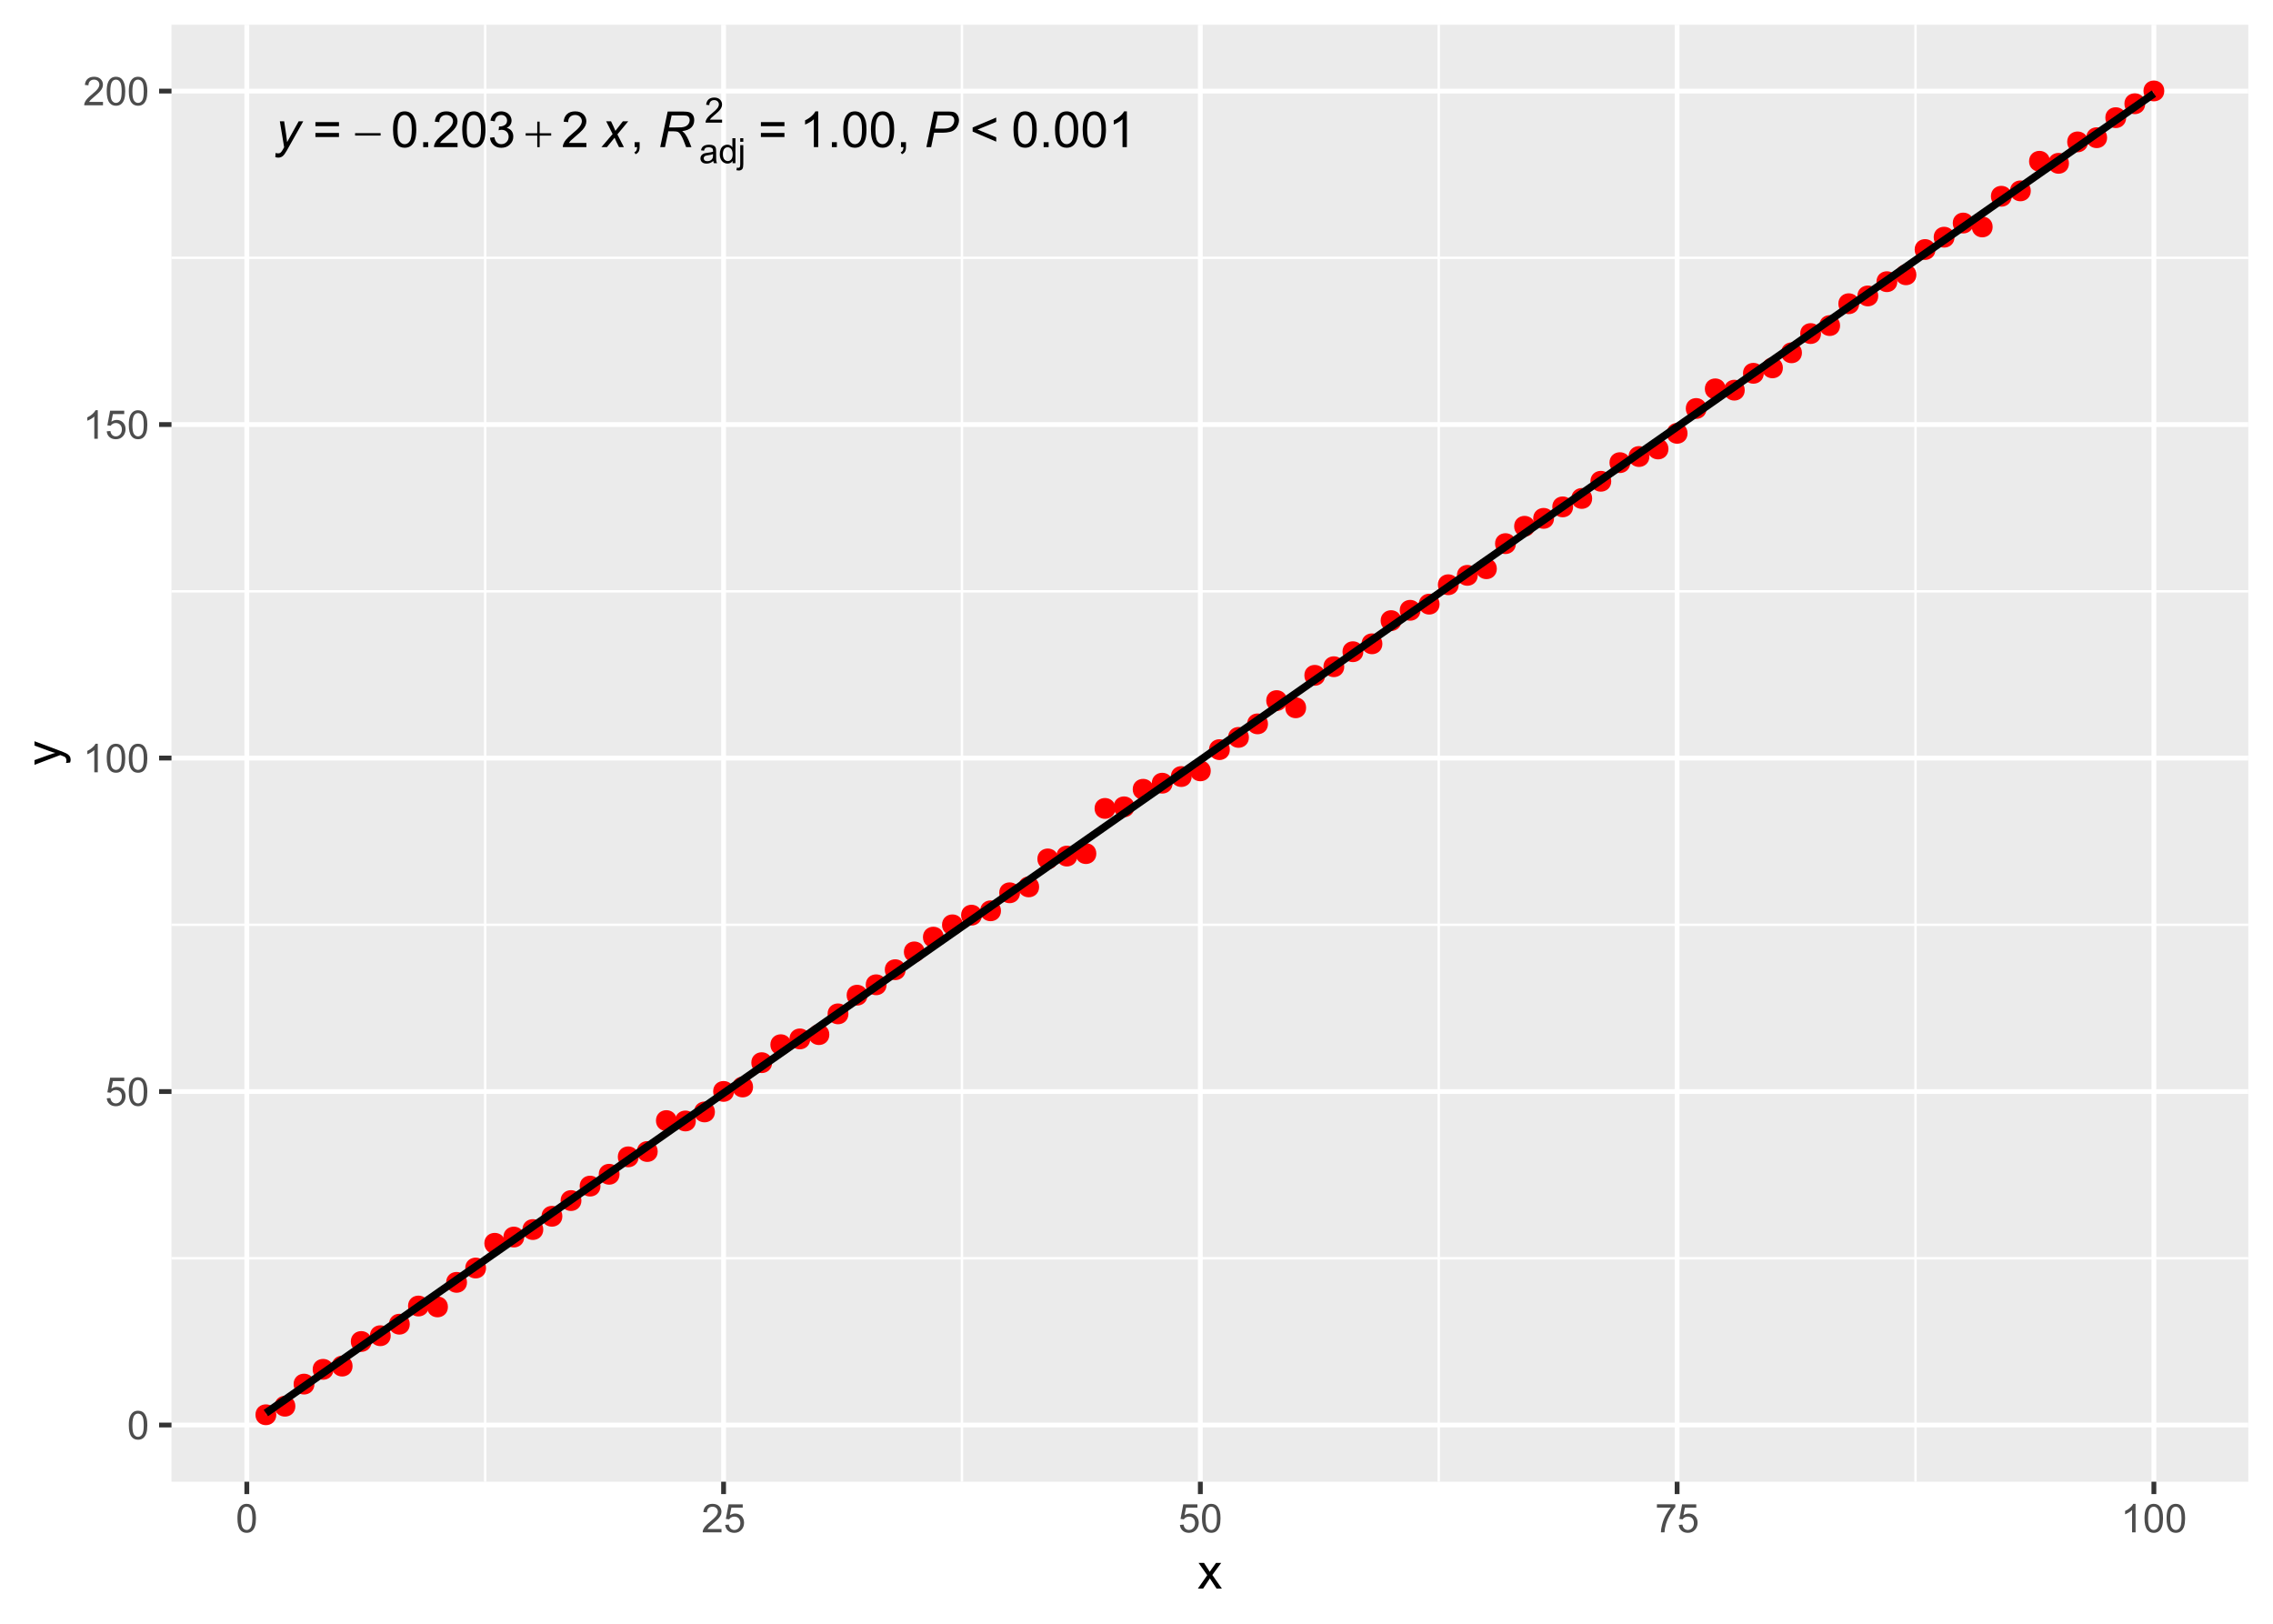 <?xml version="1.0" encoding="UTF-8"?>
<svg xmlns="http://www.w3.org/2000/svg" xmlns:xlink="http://www.w3.org/1999/xlink" width="504pt" height="360pt" viewBox="0 0 504 360" version="1.1">
<defs>
<g>
<symbol overflow="visible" id="glyph0-0">
<path style="stroke:none;" d="M 1.379 0 L 1.379 -6.898 L 6.898 -6.898 L 6.898 0 Z M 1.551 -0.172 L 6.727 -0.172 L 6.727 -6.727 L 1.551 -6.727 Z M 1.551 -0.172 "/>
</symbol>
<symbol overflow="visible" id="glyph0-1">
<path style="stroke:none;" d="M 0 2.211 L 0.059 1.293 C 0.258 1.348 0.453 1.375 0.648 1.379 C 0.84 1.375 1 1.332 1.125 1.246 C 1.281 1.125 1.453 0.902 1.645 0.578 L 1.957 0.016 L 1.004 -5.727 L 1.961 -5.727 L 2.395 -2.828 C 2.477 -2.254 2.551 -1.684 2.613 -1.117 L 5.176 -5.727 L 6.195 -5.727 L 2.543 0.762 C 2.191 1.391 1.879 1.809 1.605 2.016 C 1.332 2.219 1.016 2.32 0.664 2.324 C 0.434 2.32 0.215 2.281 0 2.211 Z M 0 2.211 "/>
</symbol>
<symbol overflow="visible" id="glyph0-2">
<path style="stroke:none;" d="M -0.016 0 L 2.473 -2.906 L 1.047 -5.727 L 2.125 -5.727 L 2.609 -4.707 C 2.785 -4.32 2.949 -3.957 3.094 -3.613 L 4.742 -5.727 L 5.934 -5.727 L 3.531 -2.828 L 4.977 0 L 3.898 0 L 3.324 -1.164 C 3.199 -1.41 3.062 -1.719 2.91 -2.086 L 1.207 0 Z M -0.016 0 "/>
</symbol>
<symbol overflow="visible" id="glyph0-3">
<path style="stroke:none;" d="M 0.516 0 L 2.172 -7.902 L 5.488 -7.902 C 6.141 -7.898 6.637 -7.844 6.973 -7.738 C 7.309 -7.625 7.574 -7.418 7.77 -7.121 C 7.961 -6.816 8.055 -6.438 8.059 -5.977 C 8.055 -5.332 7.844 -4.797 7.426 -4.375 C 7.004 -3.949 6.328 -3.676 5.391 -3.551 C 5.676 -3.34 5.891 -3.129 6.043 -2.926 C 6.371 -2.457 6.637 -1.98 6.84 -1.488 L 7.445 0 L 6.266 0 L 5.699 -1.473 C 5.492 -2 5.258 -2.461 4.996 -2.852 C 4.812 -3.117 4.629 -3.293 4.445 -3.379 C 4.258 -3.461 3.953 -3.504 3.535 -3.508 L 2.309 -3.508 L 1.574 0 Z M 2.484 -4.367 L 3.945 -4.367 C 4.617 -4.363 5.059 -4.375 5.266 -4.395 C 5.66 -4.434 5.988 -4.52 6.246 -4.66 C 6.5 -4.797 6.695 -4.988 6.84 -5.227 C 6.977 -5.465 7.047 -5.719 7.051 -5.996 C 7.047 -6.223 6.996 -6.422 6.895 -6.594 C 6.789 -6.762 6.652 -6.879 6.484 -6.941 C 6.312 -7 6.023 -7.031 5.621 -7.035 L 3.047 -7.035 Z M 2.484 -4.367 "/>
</symbol>
<symbol overflow="visible" id="glyph0-4">
<path style="stroke:none;" d="M 0.473 0 L 2.129 -7.902 L 5.43 -7.902 C 5.996 -7.898 6.422 -7.832 6.711 -7.703 C 6.992 -7.57 7.23 -7.348 7.422 -7.031 C 7.605 -6.711 7.699 -6.352 7.703 -5.961 C 7.699 -5.633 7.633 -5.301 7.504 -4.965 C 7.367 -4.621 7.199 -4.344 7 -4.129 C 6.793 -3.906 6.586 -3.742 6.383 -3.633 C 6.172 -3.52 5.949 -3.438 5.715 -3.387 C 5.203 -3.266 4.691 -3.203 4.176 -3.207 L 2.199 -3.207 L 1.531 0 Z M 2.387 -4.102 L 4.129 -4.102 C 4.801 -4.102 5.297 -4.172 5.613 -4.32 C 5.93 -4.461 6.184 -4.684 6.375 -4.984 C 6.566 -5.281 6.66 -5.598 6.664 -5.934 C 6.66 -6.191 6.609 -6.402 6.512 -6.566 C 6.406 -6.727 6.266 -6.848 6.086 -6.93 C 5.902 -7.004 5.551 -7.043 5.031 -7.047 L 3.004 -7.047 Z M 2.387 -4.102 "/>
</symbol>
<symbol overflow="visible" id="glyph1-0">
<path style="stroke:none;" d="M 0.555 0 L 0.555 -6.898 L 6.074 -6.898 L 6.074 0 Z M 0.727 -0.172 L 5.902 -0.172 L 5.902 -6.727 L 0.727 -6.727 Z M 0.727 -0.172 "/>
</symbol>
<symbol overflow="visible" id="glyph1-1">
<path style="stroke:none;" d=""/>
</symbol>
<symbol overflow="visible" id="glyph1-2">
<path style="stroke:none;" d="M 0.199 -3.105 L 5.859 -3.105 L 5.859 -2.57 L 0.199 -2.57 Z M 0.199 -3.105 "/>
</symbol>
<symbol overflow="visible" id="glyph1-3">
<path style="stroke:none;" d="M 2.77 -5.66 L 3.301 -5.66 L 3.301 -3.082 L 5.859 -3.082 L 5.859 -2.559 L 3.301 -2.559 L 3.301 0 L 2.77 0 L 2.77 -2.559 L 0.199 -2.559 L 0.199 -3.082 L 2.77 -3.082 Z M 2.77 -5.66 "/>
</symbol>
<symbol overflow="visible" id="glyph2-0">
<path style="stroke:none;" d="M 1.379 0 L 1.379 -6.898 L 6.898 -6.898 L 6.898 0 Z M 1.551 -0.172 L 6.727 -0.172 L 6.727 -6.727 L 1.551 -6.727 Z M 1.551 -0.172 "/>
</symbol>
<symbol overflow="visible" id="glyph2-1">
<path style="stroke:none;" d="M 5.832 -4.648 L 0.613 -4.648 L 0.613 -5.551 L 5.832 -5.551 Z M 5.832 -2.246 L 0.613 -2.246 L 0.613 -3.152 L 5.832 -3.152 Z M 5.832 -2.246 "/>
</symbol>
<symbol overflow="visible" id="glyph2-2">
<path style="stroke:none;" d="M 0.457 -3.898 C 0.457 -4.828 0.551 -5.582 0.746 -6.152 C 0.934 -6.723 1.219 -7.16 1.602 -7.469 C 1.977 -7.777 2.457 -7.934 3.035 -7.934 C 3.457 -7.934 3.828 -7.848 4.148 -7.676 C 4.469 -7.504 4.73 -7.258 4.941 -6.938 C 5.145 -6.617 5.309 -6.227 5.434 -5.766 C 5.551 -5.305 5.613 -4.68 5.613 -3.898 C 5.613 -2.969 5.516 -2.223 5.324 -1.652 C 5.133 -1.082 4.848 -0.641 4.469 -0.332 C 4.09 -0.023 3.613 0.129 3.035 0.133 C 2.27 0.129 1.668 -0.141 1.238 -0.684 C 0.715 -1.34 0.457 -2.41 0.457 -3.898 Z M 1.457 -3.898 C 1.453 -2.598 1.605 -1.734 1.91 -1.309 C 2.215 -0.875 2.59 -0.66 3.035 -0.664 C 3.48 -0.66 3.852 -0.875 4.156 -1.309 C 4.457 -1.738 4.609 -2.602 4.613 -3.898 C 4.609 -5.195 4.457 -6.059 4.156 -6.488 C 3.852 -6.914 3.477 -7.129 3.023 -7.133 C 2.578 -7.129 2.223 -6.941 1.957 -6.566 C 1.621 -6.082 1.453 -5.191 1.457 -3.898 Z M 1.457 -3.898 "/>
</symbol>
<symbol overflow="visible" id="glyph2-3">
<path style="stroke:none;" d="M 1.004 0 L 1.004 -1.105 L 2.109 -1.105 L 2.109 0 Z M 1.004 0 "/>
</symbol>
<symbol overflow="visible" id="glyph2-4">
<path style="stroke:none;" d="M 5.559 -0.934 L 5.559 0 L 0.336 0 C 0.324 -0.234 0.363 -0.457 0.449 -0.672 C 0.578 -1.027 0.789 -1.379 1.086 -1.723 C 1.375 -2.066 1.801 -2.465 2.355 -2.922 C 3.215 -3.621 3.793 -4.18 4.098 -4.594 C 4.395 -5.004 4.547 -5.391 4.551 -5.762 C 4.547 -6.145 4.41 -6.469 4.137 -6.734 C 3.863 -6.996 3.504 -7.129 3.062 -7.133 C 2.59 -7.129 2.215 -6.988 1.938 -6.711 C 1.656 -6.426 1.516 -6.039 1.516 -5.547 L 0.516 -5.648 C 0.586 -6.391 0.844 -6.957 1.289 -7.348 C 1.734 -7.738 2.332 -7.934 3.082 -7.934 C 3.84 -7.934 4.438 -7.723 4.883 -7.301 C 5.32 -6.879 5.543 -6.359 5.547 -5.742 C 5.543 -5.422 5.477 -5.109 5.352 -4.809 C 5.219 -4.5 5.004 -4.18 4.707 -3.844 C 4.402 -3.504 3.906 -3.039 3.211 -2.453 C 2.629 -1.961 2.254 -1.629 2.09 -1.457 C 1.922 -1.281 1.785 -1.105 1.684 -0.934 Z M 5.559 -0.934 "/>
</symbol>
<symbol overflow="visible" id="glyph2-5">
<path style="stroke:none;" d="M 0.465 -2.086 L 1.434 -2.215 C 1.543 -1.664 1.73 -1.266 2 -1.027 C 2.266 -0.781 2.594 -0.66 2.98 -0.664 C 3.434 -0.66 3.82 -0.82 4.137 -1.137 C 4.449 -1.453 4.605 -1.844 4.609 -2.312 C 4.605 -2.754 4.461 -3.121 4.172 -3.414 C 3.879 -3.699 3.508 -3.844 3.062 -3.848 C 2.875 -3.844 2.648 -3.809 2.379 -3.742 L 2.484 -4.594 C 2.547 -4.586 2.598 -4.582 2.641 -4.582 C 3.051 -4.582 3.422 -4.688 3.758 -4.906 C 4.086 -5.117 4.254 -5.449 4.254 -5.902 C 4.254 -6.254 4.133 -6.551 3.891 -6.785 C 3.648 -7.02 3.336 -7.137 2.961 -7.137 C 2.578 -7.137 2.266 -7.016 2.016 -6.781 C 1.766 -6.539 1.602 -6.184 1.531 -5.715 L 0.562 -5.887 C 0.68 -6.535 0.945 -7.039 1.367 -7.398 C 1.785 -7.754 2.309 -7.934 2.938 -7.934 C 3.367 -7.934 3.766 -7.84 4.129 -7.656 C 4.488 -7.469 4.766 -7.215 4.961 -6.898 C 5.152 -6.578 5.25 -6.242 5.25 -5.883 C 5.25 -5.539 5.156 -5.227 4.973 -4.945 C 4.789 -4.664 4.52 -4.441 4.16 -4.281 C 4.629 -4.168 4.992 -3.941 5.25 -3.605 C 5.508 -3.262 5.637 -2.84 5.637 -2.336 C 5.637 -1.645 5.383 -1.059 4.883 -0.578 C 4.375 -0.098 3.742 0.141 2.977 0.141 C 2.281 0.141 1.703 -0.066 1.246 -0.48 C 0.789 -0.895 0.527 -1.43 0.465 -2.086 Z M 0.465 -2.086 "/>
</symbol>
<symbol overflow="visible" id="glyph2-6">
<path style="stroke:none;" d="M 0.98 0 L 0.98 -1.105 L 2.086 -1.105 L 2.086 0 C 2.086 0.406 2.012 0.734 1.871 0.984 C 1.723 1.234 1.496 1.426 1.188 1.562 L 0.918 1.148 C 1.117 1.055 1.266 0.922 1.367 0.75 C 1.461 0.578 1.516 0.328 1.531 0 Z M 0.98 0 "/>
</symbol>
<symbol overflow="visible" id="glyph2-7">
<path style="stroke:none;" d=""/>
</symbol>
<symbol overflow="visible" id="glyph2-8">
<path style="stroke:none;" d="M 4.113 0 L 3.145 0 L 3.145 -6.184 C 2.906 -5.957 2.598 -5.734 2.223 -5.512 C 1.84 -5.289 1.5 -5.121 1.203 -5.012 L 1.203 -5.949 C 1.742 -6.199 2.219 -6.508 2.625 -6.875 C 3.031 -7.234 3.316 -7.59 3.488 -7.934 L 4.113 -7.934 Z M 4.113 0 "/>
</symbol>
<symbol overflow="visible" id="glyph2-9">
<path style="stroke:none;" d="M 0.605 -3.457 L 0.605 -4.359 L 5.836 -6.57 L 5.836 -5.605 L 1.688 -3.902 L 5.836 -2.184 L 5.836 -1.219 Z M 0.605 -3.457 "/>
</symbol>
<symbol overflow="visible" id="glyph3-0">
<path style="stroke:none;" d="M 0.965 0 L 0.965 -4.828 L 4.828 -4.828 L 4.828 0 Z M 1.086 -0.121 L 4.711 -0.121 L 4.711 -4.711 L 1.086 -4.711 Z M 1.086 -0.121 "/>
</symbol>
<symbol overflow="visible" id="glyph3-1">
<path style="stroke:none;" d="M 3.125 -0.496 C 2.867 -0.277 2.625 -0.125 2.398 -0.039 C 2.164 0.047 1.914 0.086 1.648 0.09 C 1.203 0.086 0.867 -0.016 0.633 -0.23 C 0.395 -0.441 0.273 -0.719 0.277 -1.055 C 0.273 -1.25 0.32 -1.43 0.41 -1.594 C 0.5 -1.754 0.617 -1.883 0.762 -1.984 C 0.906 -2.082 1.07 -2.156 1.254 -2.207 C 1.387 -2.242 1.586 -2.277 1.855 -2.309 C 2.402 -2.371 2.805 -2.449 3.066 -2.543 C 3.066 -2.637 3.07 -2.695 3.07 -2.719 C 3.07 -2.996 3.004 -3.191 2.879 -3.305 C 2.699 -3.457 2.441 -3.531 2.105 -3.535 C 1.781 -3.531 1.547 -3.477 1.395 -3.367 C 1.242 -3.254 1.129 -3.055 1.059 -2.773 L 0.395 -2.863 C 0.453 -3.145 0.555 -3.375 0.695 -3.551 C 0.832 -3.727 1.031 -3.859 1.293 -3.957 C 1.555 -4.047 1.859 -4.094 2.203 -4.098 C 2.543 -4.094 2.82 -4.055 3.035 -3.977 C 3.25 -3.895 3.406 -3.793 3.508 -3.672 C 3.605 -3.551 3.676 -3.398 3.719 -3.211 C 3.738 -3.094 3.75 -2.883 3.754 -2.586 L 3.754 -1.68 C 3.75 -1.043 3.766 -0.645 3.797 -0.48 C 3.824 -0.312 3.879 -0.152 3.969 0 L 3.262 0 C 3.188 -0.141 3.141 -0.305 3.125 -0.496 Z M 3.066 -2.012 C 2.816 -1.906 2.449 -1.82 1.957 -1.754 C 1.676 -1.711 1.477 -1.668 1.363 -1.617 C 1.246 -1.566 1.156 -1.492 1.098 -1.398 C 1.031 -1.301 1 -1.191 1.004 -1.074 C 1 -0.891 1.07 -0.742 1.207 -0.621 C 1.344 -0.5 1.543 -0.438 1.812 -0.441 C 2.07 -0.438 2.305 -0.496 2.508 -0.613 C 2.711 -0.727 2.859 -0.883 2.957 -1.082 C 3.027 -1.234 3.062 -1.461 3.066 -1.762 Z M 3.066 -2.012 "/>
</symbol>
<symbol overflow="visible" id="glyph3-2">
<path style="stroke:none;" d="M 3.109 0 L 3.109 -0.504 C 2.852 -0.109 2.477 0.086 1.988 0.09 C 1.664 0.086 1.371 0.004 1.105 -0.172 C 0.836 -0.344 0.629 -0.59 0.484 -0.91 C 0.336 -1.223 0.262 -1.586 0.266 -2 C 0.262 -2.398 0.328 -2.762 0.465 -3.09 C 0.594 -3.41 0.793 -3.66 1.062 -3.836 C 1.328 -4.008 1.629 -4.094 1.957 -4.098 C 2.199 -4.094 2.414 -4.043 2.602 -3.945 C 2.789 -3.84 2.941 -3.707 3.062 -3.547 L 3.062 -5.531 L 3.738 -5.531 L 3.738 0 Z M 0.961 -2 C 0.961 -1.484 1.066 -1.102 1.285 -0.848 C 1.496 -0.594 1.754 -0.469 2.051 -0.469 C 2.348 -0.469 2.598 -0.59 2.809 -0.832 C 3.012 -1.074 3.117 -1.441 3.121 -1.941 C 3.117 -2.488 3.012 -2.891 2.805 -3.148 C 2.59 -3.402 2.328 -3.531 2.023 -3.535 C 1.719 -3.531 1.469 -3.41 1.266 -3.164 C 1.062 -2.918 0.961 -2.527 0.961 -2 Z M 0.961 -2 "/>
</symbol>
<symbol overflow="visible" id="glyph3-3">
<path style="stroke:none;" d="M 0.504 -4.742 L 0.504 -5.531 L 1.184 -5.531 L 1.184 -4.742 Z M -0.355 1.555 L -0.227 0.977 C -0.09 1.012 0.016 1.031 0.094 1.031 C 0.23 1.031 0.332 0.984 0.402 0.891 C 0.469 0.797 0.504 0.566 0.504 0.203 L 0.504 -4.008 L 1.184 -4.008 L 1.184 0.219 C 1.184 0.707 1.117 1.051 0.992 1.25 C 0.824 1.496 0.555 1.621 0.176 1.625 C -0.004 1.621 -0.18 1.598 -0.355 1.555 Z M -0.355 1.555 "/>
</symbol>
<symbol overflow="visible" id="glyph3-4">
<path style="stroke:none;" d="M 3.891 -0.652 L 3.891 0 L 0.234 0 C 0.227 -0.164 0.25 -0.32 0.312 -0.473 C 0.402 -0.719 0.551 -0.965 0.758 -1.207 C 0.961 -1.449 1.258 -1.727 1.648 -2.047 C 2.246 -2.535 2.652 -2.926 2.867 -3.215 C 3.074 -3.5 3.18 -3.773 3.184 -4.035 C 3.18 -4.301 3.086 -4.527 2.895 -4.715 C 2.699 -4.898 2.449 -4.992 2.145 -4.992 C 1.816 -4.992 1.551 -4.891 1.355 -4.695 C 1.156 -4.496 1.059 -4.227 1.059 -3.883 L 0.363 -3.953 C 0.41 -4.473 0.59 -4.871 0.902 -5.145 C 1.215 -5.418 1.633 -5.555 2.16 -5.555 C 2.688 -5.555 3.105 -5.406 3.418 -5.113 C 3.723 -4.816 3.879 -4.453 3.883 -4.02 C 3.879 -3.797 3.832 -3.578 3.746 -3.367 C 3.652 -3.152 3.504 -2.926 3.293 -2.691 C 3.082 -2.449 2.734 -2.125 2.25 -1.719 C 1.84 -1.371 1.574 -1.141 1.461 -1.02 C 1.344 -0.895 1.25 -0.77 1.176 -0.652 Z M 3.891 -0.652 "/>
</symbol>
<symbol overflow="visible" id="glyph4-0">
<path style="stroke:none;" d="M 1.102 0 L 1.102 -5.5 L 5.5 -5.5 L 5.5 0 Z M 1.238 -0.137 L 5.363 -0.137 L 5.363 -5.363 L 1.238 -5.363 Z M 1.238 -0.137 "/>
</symbol>
<symbol overflow="visible" id="glyph4-1">
<path style="stroke:none;" d="M 0.367 -3.105 C 0.363 -3.848 0.438 -4.445 0.594 -4.902 C 0.742 -5.355 0.973 -5.707 1.277 -5.953 C 1.578 -6.199 1.957 -6.32 2.418 -6.324 C 2.754 -6.32 3.051 -6.254 3.309 -6.121 C 3.562 -5.984 3.773 -5.789 3.938 -5.531 C 4.102 -5.273 4.23 -4.961 4.328 -4.594 C 4.422 -4.227 4.469 -3.73 4.473 -3.105 C 4.469 -2.367 4.395 -1.77 4.242 -1.316 C 4.09 -0.859 3.863 -0.508 3.562 -0.262 C 3.258 -0.016 2.875 0.105 2.418 0.109 C 1.809 0.105 1.332 -0.109 0.988 -0.547 C 0.57 -1.066 0.363 -1.922 0.367 -3.105 Z M 1.16 -3.105 C 1.16 -2.07 1.281 -1.379 1.523 -1.039 C 1.766 -0.695 2.062 -0.527 2.418 -0.527 C 2.773 -0.527 3.074 -0.699 3.316 -1.043 C 3.559 -1.387 3.68 -2.074 3.68 -3.105 C 3.68 -4.145 3.559 -4.832 3.316 -5.172 C 3.074 -5.512 2.77 -5.684 2.41 -5.684 C 2.051 -5.684 1.77 -5.531 1.559 -5.234 C 1.293 -4.844 1.16 -4.137 1.16 -3.105 Z M 1.16 -3.105 "/>
</symbol>
<symbol overflow="visible" id="glyph4-2">
<path style="stroke:none;" d="M 0.367 -1.648 L 1.176 -1.719 C 1.234 -1.32 1.375 -1.023 1.594 -0.824 C 1.812 -0.625 2.078 -0.527 2.391 -0.527 C 2.762 -0.527 3.074 -0.668 3.336 -0.949 C 3.59 -1.23 3.719 -1.602 3.723 -2.066 C 3.719 -2.504 3.594 -2.852 3.348 -3.109 C 3.098 -3.363 2.773 -3.492 2.375 -3.492 C 2.125 -3.492 1.902 -3.434 1.703 -3.32 C 1.5 -3.207 1.344 -3.062 1.23 -2.883 L 0.504 -2.977 L 1.113 -6.215 L 4.246 -6.215 L 4.246 -5.473 L 1.73 -5.473 L 1.391 -3.781 C 1.766 -4.039 2.164 -4.172 2.582 -4.176 C 3.129 -4.172 3.594 -3.98 3.973 -3.605 C 4.352 -3.223 4.539 -2.734 4.543 -2.137 C 4.539 -1.562 4.375 -1.07 4.043 -0.656 C 3.637 -0.148 3.086 0.105 2.391 0.109 C 1.816 0.105 1.348 -0.051 0.984 -0.371 C 0.621 -0.691 0.414 -1.117 0.367 -1.648 Z M 0.367 -1.648 "/>
</symbol>
<symbol overflow="visible" id="glyph4-3">
<path style="stroke:none;" d="M 3.277 0 L 2.504 0 L 2.504 -4.93 C 2.316 -4.75 2.074 -4.574 1.773 -4.395 C 1.469 -4.215 1.195 -4.082 0.957 -3.996 L 0.957 -4.742 C 1.387 -4.941 1.766 -5.188 2.09 -5.48 C 2.414 -5.77 2.645 -6.051 2.781 -6.324 L 3.277 -6.324 Z M 3.277 0 "/>
</symbol>
<symbol overflow="visible" id="glyph4-4">
<path style="stroke:none;" d="M 4.43 -0.742 L 4.43 0 L 0.266 0 C 0.258 -0.188 0.289 -0.367 0.355 -0.539 C 0.461 -0.82 0.629 -1.098 0.863 -1.375 C 1.094 -1.648 1.434 -1.965 1.879 -2.328 C 2.562 -2.887 3.023 -3.332 3.266 -3.664 C 3.5 -3.988 3.621 -4.301 3.625 -4.594 C 3.621 -4.898 3.512 -5.156 3.297 -5.367 C 3.074 -5.578 2.789 -5.684 2.441 -5.684 C 2.066 -5.684 1.77 -5.57 1.547 -5.348 C 1.32 -5.125 1.207 -4.816 1.207 -4.422 L 0.414 -4.504 C 0.465 -5.094 0.668 -5.543 1.027 -5.855 C 1.379 -6.164 1.855 -6.32 2.457 -6.324 C 3.059 -6.32 3.539 -6.152 3.891 -5.82 C 4.242 -5.484 4.418 -5.07 4.422 -4.578 C 4.418 -4.32 4.367 -4.074 4.266 -3.832 C 4.164 -3.59 3.992 -3.332 3.754 -3.062 C 3.512 -2.793 3.113 -2.426 2.562 -1.957 C 2.094 -1.566 1.797 -1.301 1.664 -1.16 C 1.531 -1.02 1.422 -0.879 1.34 -0.742 Z M 4.43 -0.742 "/>
</symbol>
<symbol overflow="visible" id="glyph4-5">
<path style="stroke:none;" d="M 0.418 -5.473 L 0.418 -6.219 L 4.496 -6.219 L 4.496 -5.617 C 4.09 -5.188 3.691 -4.621 3.301 -3.914 C 2.902 -3.203 2.602 -2.473 2.391 -1.73 C 2.234 -1.199 2.133 -0.625 2.094 0 L 1.297 0 C 1.305 -0.492 1.402 -1.09 1.59 -1.793 C 1.773 -2.496 2.043 -3.172 2.391 -3.824 C 2.738 -4.477 3.109 -5.027 3.504 -5.473 Z M 0.418 -5.473 "/>
</symbol>
<symbol overflow="visible" id="glyph5-0">
<path style="stroke:none;" d="M 1.375 0 L 1.375 -6.875 L 6.875 -6.875 L 6.875 0 Z M 1.547 -0.172 L 6.703 -0.172 L 6.703 -6.703 L 1.547 -6.703 Z M 1.547 -0.172 "/>
</symbol>
<symbol overflow="visible" id="glyph5-1">
<path style="stroke:none;" d="M 0.082 0 L 2.164 -2.965 L 0.234 -5.703 L 1.445 -5.703 L 2.32 -4.367 C 2.484 -4.109 2.617 -3.898 2.719 -3.727 C 2.875 -3.961 3.02 -4.168 3.152 -4.355 L 4.113 -5.703 L 5.27 -5.703 L 3.297 -3.02 L 5.418 0 L 4.234 0 L 3.062 -1.773 L 2.75 -2.25 L 1.25 0 Z M 0.082 0 "/>
</symbol>
<symbol overflow="visible" id="glyph6-0">
<path style="stroke:none;" d="M 0 -1.375 L -6.875 -1.375 L -6.875 -6.875 L 0 -6.875 Z M -0.172 -1.547 L -0.172 -6.703 L -6.703 -6.703 L -6.703 -1.547 Z M -0.172 -1.547 "/>
</symbol>
<symbol overflow="visible" id="glyph6-1">
<path style="stroke:none;" d="M 2.195 -0.684 L 1.289 -0.574 C 1.344 -0.785 1.371 -0.969 1.375 -1.129 C 1.371 -1.34 1.336 -1.512 1.266 -1.641 C 1.195 -1.77 1.094 -1.875 0.969 -1.961 C 0.867 -2.02 0.629 -2.117 0.246 -2.258 C 0.191 -2.27 0.113 -2.301 0.012 -2.344 L -5.703 -0.176 L -5.703 -1.219 L -2.402 -2.406 C -1.98 -2.559 -1.539 -2.695 -1.078 -2.82 C -1.523 -2.926 -1.957 -3.059 -2.379 -3.219 L -5.703 -4.438 L -5.703 -5.402 L 0.098 -3.234 C 0.719 -3 1.148 -2.816 1.391 -2.691 C 1.707 -2.516 1.941 -2.32 2.094 -2.098 C 2.238 -1.875 2.312 -1.609 2.316 -1.305 C 2.312 -1.117 2.273 -0.91 2.195 -0.684 Z M 2.195 -0.684 "/>
</symbol>
</g>
<clipPath id="clip1">
  <path d="M 38.023 5.48 L 498.523 5.48 L 498.523 328.512 L 38.023 328.512 Z M 38.023 5.48 "/>
</clipPath>
<clipPath id="clip2">
  <path d="M 38.023 278 L 498.523 278 L 498.523 280 L 38.023 280 Z M 38.023 278 "/>
</clipPath>
<clipPath id="clip3">
  <path d="M 38.023 204 L 498.523 204 L 498.523 206 L 38.023 206 Z M 38.023 204 "/>
</clipPath>
<clipPath id="clip4">
  <path d="M 38.023 130 L 498.523 130 L 498.523 132 L 38.023 132 Z M 38.023 130 "/>
</clipPath>
<clipPath id="clip5">
  <path d="M 38.023 56 L 498.523 56 L 498.523 58 L 38.023 58 Z M 38.023 56 "/>
</clipPath>
<clipPath id="clip6">
  <path d="M 107 5.48 L 108 5.48 L 108 328.512 L 107 328.512 Z M 107 5.48 "/>
</clipPath>
<clipPath id="clip7">
  <path d="M 213 5.48 L 214 5.48 L 214 328.512 L 213 328.512 Z M 213 5.48 "/>
</clipPath>
<clipPath id="clip8">
  <path d="M 318 5.48 L 320 5.48 L 320 328.512 L 318 328.512 Z M 318 5.48 "/>
</clipPath>
<clipPath id="clip9">
  <path d="M 424 5.48 L 425 5.48 L 425 328.512 L 424 328.512 Z M 424 5.48 "/>
</clipPath>
<clipPath id="clip10">
  <path d="M 38.023 315 L 498.523 315 L 498.523 317 L 38.023 317 Z M 38.023 315 "/>
</clipPath>
<clipPath id="clip11">
  <path d="M 38.023 241 L 498.523 241 L 498.523 243 L 38.023 243 Z M 38.023 241 "/>
</clipPath>
<clipPath id="clip12">
  <path d="M 38.023 167 L 498.523 167 L 498.523 169 L 38.023 169 Z M 38.023 167 "/>
</clipPath>
<clipPath id="clip13">
  <path d="M 38.023 93 L 498.523 93 L 498.523 95 L 38.023 95 Z M 38.023 93 "/>
</clipPath>
<clipPath id="clip14">
  <path d="M 38.023 19 L 498.523 19 L 498.523 21 L 38.023 21 Z M 38.023 19 "/>
</clipPath>
<clipPath id="clip15">
  <path d="M 54 5.48 L 56 5.48 L 56 328.512 L 54 328.512 Z M 54 5.48 "/>
</clipPath>
<clipPath id="clip16">
  <path d="M 159 5.48 L 161 5.48 L 161 328.512 L 159 328.512 Z M 159 5.48 "/>
</clipPath>
<clipPath id="clip17">
  <path d="M 265 5.48 L 267 5.48 L 267 328.512 L 265 328.512 Z M 265 5.48 "/>
</clipPath>
<clipPath id="clip18">
  <path d="M 371 5.48 L 373 5.48 L 373 328.512 L 371 328.512 Z M 371 5.48 "/>
</clipPath>
<clipPath id="clip19">
  <path d="M 477 5.48 L 479 5.48 L 479 328.512 L 477 328.512 Z M 477 5.48 "/>
</clipPath>
</defs>
<g id="surface169">
<rect x="0" y="0" width="504" height="360" style="fill:rgb(100%,100%,100%);fill-opacity:1;stroke:none;"/>
<rect x="0" y="0" width="504" height="360" style="fill:rgb(100%,100%,100%);fill-opacity:1;stroke:none;"/>
<path style="fill:none;stroke-width:1.067;stroke-linecap:round;stroke-linejoin:round;stroke:rgb(100%,100%,100%);stroke-opacity:1;stroke-miterlimit:10;" d="M 0 360 L 504 360 L 504 0 L 0 0 Z M 0 360 "/>
<g clip-path="url(#clip1)" clip-rule="nonzero">
<path style=" stroke:none;fill-rule:nonzero;fill:rgb(92.157%,92.157%,92.157%);fill-opacity:1;" d="M 38.023 328.508 L 498.523 328.508 L 498.523 5.477 L 38.023 5.477 Z M 38.023 328.508 "/>
</g>
<g clip-path="url(#clip2)" clip-rule="nonzero">
<path style="fill:none;stroke-width:0.533;stroke-linecap:butt;stroke-linejoin:round;stroke:rgb(100%,100%,100%);stroke-opacity:1;stroke-miterlimit:10;" d="M 38.023 278.977 L 498.52 278.977 "/>
</g>
<g clip-path="url(#clip3)" clip-rule="nonzero">
<path style="fill:none;stroke-width:0.533;stroke-linecap:butt;stroke-linejoin:round;stroke:rgb(100%,100%,100%);stroke-opacity:1;stroke-miterlimit:10;" d="M 38.023 205.035 L 498.52 205.035 "/>
</g>
<g clip-path="url(#clip4)" clip-rule="nonzero">
<path style="fill:none;stroke-width:0.533;stroke-linecap:butt;stroke-linejoin:round;stroke:rgb(100%,100%,100%);stroke-opacity:1;stroke-miterlimit:10;" d="M 38.023 131.098 L 498.52 131.098 "/>
</g>
<g clip-path="url(#clip5)" clip-rule="nonzero">
<path style="fill:none;stroke-width:0.533;stroke-linecap:butt;stroke-linejoin:round;stroke:rgb(100%,100%,100%);stroke-opacity:1;stroke-miterlimit:10;" d="M 38.023 57.16 L 498.52 57.16 "/>
</g>
<g clip-path="url(#clip6)" clip-rule="nonzero">
<path style="fill:none;stroke-width:0.533;stroke-linecap:butt;stroke-linejoin:round;stroke:rgb(100%,100%,100%);stroke-opacity:1;stroke-miterlimit:10;" d="M 107.582 328.508 L 107.582 5.48 "/>
</g>
<g clip-path="url(#clip7)" clip-rule="nonzero">
<path style="fill:none;stroke-width:0.533;stroke-linecap:butt;stroke-linejoin:round;stroke:rgb(100%,100%,100%);stroke-opacity:1;stroke-miterlimit:10;" d="M 213.301 328.508 L 213.301 5.48 "/>
</g>
<g clip-path="url(#clip8)" clip-rule="nonzero">
<path style="fill:none;stroke-width:0.533;stroke-linecap:butt;stroke-linejoin:round;stroke:rgb(100%,100%,100%);stroke-opacity:1;stroke-miterlimit:10;" d="M 319.016 328.508 L 319.016 5.48 "/>
</g>
<g clip-path="url(#clip9)" clip-rule="nonzero">
<path style="fill:none;stroke-width:0.533;stroke-linecap:butt;stroke-linejoin:round;stroke:rgb(100%,100%,100%);stroke-opacity:1;stroke-miterlimit:10;" d="M 424.73 328.508 L 424.73 5.48 "/>
</g>
<g clip-path="url(#clip10)" clip-rule="nonzero">
<path style="fill:none;stroke-width:1.067;stroke-linecap:butt;stroke-linejoin:round;stroke:rgb(100%,100%,100%);stroke-opacity:1;stroke-miterlimit:10;" d="M 38.023 315.945 L 498.52 315.945 "/>
</g>
<g clip-path="url(#clip11)" clip-rule="nonzero">
<path style="fill:none;stroke-width:1.067;stroke-linecap:butt;stroke-linejoin:round;stroke:rgb(100%,100%,100%);stroke-opacity:1;stroke-miterlimit:10;" d="M 38.023 242.004 L 498.52 242.004 "/>
</g>
<g clip-path="url(#clip12)" clip-rule="nonzero">
<path style="fill:none;stroke-width:1.067;stroke-linecap:butt;stroke-linejoin:round;stroke:rgb(100%,100%,100%);stroke-opacity:1;stroke-miterlimit:10;" d="M 38.023 168.066 L 498.52 168.066 "/>
</g>
<g clip-path="url(#clip13)" clip-rule="nonzero">
<path style="fill:none;stroke-width:1.067;stroke-linecap:butt;stroke-linejoin:round;stroke:rgb(100%,100%,100%);stroke-opacity:1;stroke-miterlimit:10;" d="M 38.023 94.129 L 498.52 94.129 "/>
</g>
<g clip-path="url(#clip14)" clip-rule="nonzero">
<path style="fill:none;stroke-width:1.067;stroke-linecap:butt;stroke-linejoin:round;stroke:rgb(100%,100%,100%);stroke-opacity:1;stroke-miterlimit:10;" d="M 38.023 20.191 L 498.52 20.191 "/>
</g>
<g clip-path="url(#clip15)" clip-rule="nonzero">
<path style="fill:none;stroke-width:1.067;stroke-linecap:butt;stroke-linejoin:round;stroke:rgb(100%,100%,100%);stroke-opacity:1;stroke-miterlimit:10;" d="M 54.727 328.508 L 54.727 5.48 "/>
</g>
<g clip-path="url(#clip16)" clip-rule="nonzero">
<path style="fill:none;stroke-width:1.067;stroke-linecap:butt;stroke-linejoin:round;stroke:rgb(100%,100%,100%);stroke-opacity:1;stroke-miterlimit:10;" d="M 160.441 328.508 L 160.441 5.48 "/>
</g>
<g clip-path="url(#clip17)" clip-rule="nonzero">
<path style="fill:none;stroke-width:1.067;stroke-linecap:butt;stroke-linejoin:round;stroke:rgb(100%,100%,100%);stroke-opacity:1;stroke-miterlimit:10;" d="M 266.156 328.508 L 266.156 5.48 "/>
</g>
<g clip-path="url(#clip18)" clip-rule="nonzero">
<path style="fill:none;stroke-width:1.067;stroke-linecap:butt;stroke-linejoin:round;stroke:rgb(100%,100%,100%);stroke-opacity:1;stroke-miterlimit:10;" d="M 371.871 328.508 L 371.871 5.48 "/>
</g>
<g clip-path="url(#clip19)" clip-rule="nonzero">
<path style="fill:none;stroke-width:1.067;stroke-linecap:butt;stroke-linejoin:round;stroke:rgb(100%,100%,100%);stroke-opacity:1;stroke-miterlimit:10;" d="M 477.59 328.508 L 477.59 5.48 "/>
</g>
<path style="fill-rule:nonzero;fill:rgb(100%,0%,0%);fill-opacity:1;stroke-width:0.709;stroke-linecap:round;stroke-linejoin:round;stroke:rgb(100%,0%,0%);stroke-opacity:1;stroke-miterlimit:10;" d="M 60.91 313.668 C 60.91 316.273 57 316.273 57 313.668 C 57 311.062 60.91 311.062 60.91 313.668 "/>
<path style="fill-rule:nonzero;fill:rgb(100%,0%,0%);fill-opacity:1;stroke-width:0.709;stroke-linecap:round;stroke-linejoin:round;stroke:rgb(100%,0%,0%);stroke-opacity:1;stroke-miterlimit:10;" d="M 65.137 311.77 C 65.137 314.375 61.227 314.375 61.227 311.77 C 61.227 309.16 65.137 309.16 65.137 311.77 "/>
<path style="fill-rule:nonzero;fill:rgb(100%,0%,0%);fill-opacity:1;stroke-width:0.709;stroke-linecap:round;stroke-linejoin:round;stroke:rgb(100%,0%,0%);stroke-opacity:1;stroke-miterlimit:10;" d="M 69.367 306.867 C 69.367 309.473 65.457 309.473 65.457 306.867 C 65.457 304.262 69.367 304.262 69.367 306.867 "/>
<path style="fill-rule:nonzero;fill:rgb(100%,0%,0%);fill-opacity:1;stroke-width:0.709;stroke-linecap:round;stroke-linejoin:round;stroke:rgb(100%,0%,0%);stroke-opacity:1;stroke-miterlimit:10;" d="M 73.594 303.594 C 73.594 306.203 69.684 306.203 69.684 303.594 C 69.684 300.988 73.594 300.988 73.594 303.594 "/>
<path style="fill-rule:nonzero;fill:rgb(100%,0%,0%);fill-opacity:1;stroke-width:0.709;stroke-linecap:round;stroke-linejoin:round;stroke:rgb(100%,0%,0%);stroke-opacity:1;stroke-miterlimit:10;" d="M 77.824 302.879 C 77.824 305.484 73.914 305.484 73.914 302.879 C 73.914 300.273 77.824 300.273 77.824 302.879 "/>
<path style="fill-rule:nonzero;fill:rgb(100%,0%,0%);fill-opacity:1;stroke-width:0.709;stroke-linecap:round;stroke-linejoin:round;stroke:rgb(100%,0%,0%);stroke-opacity:1;stroke-miterlimit:10;" d="M 82.051 297.426 C 82.051 300.031 78.141 300.031 78.141 297.426 C 78.141 294.82 82.051 294.82 82.051 297.426 "/>
<path style="fill-rule:nonzero;fill:rgb(100%,0%,0%);fill-opacity:1;stroke-width:0.709;stroke-linecap:round;stroke-linejoin:round;stroke:rgb(100%,0%,0%);stroke-opacity:1;stroke-miterlimit:10;" d="M 86.281 296.145 C 86.281 298.75 82.371 298.75 82.371 296.145 C 82.371 293.535 86.281 293.535 86.281 296.145 "/>
<path style="fill-rule:nonzero;fill:rgb(100%,0%,0%);fill-opacity:1;stroke-width:0.709;stroke-linecap:round;stroke-linejoin:round;stroke:rgb(100%,0%,0%);stroke-opacity:1;stroke-miterlimit:10;" d="M 90.508 293.586 C 90.508 296.191 86.598 296.191 86.598 293.586 C 86.598 290.98 90.508 290.98 90.508 293.586 "/>
<path style="fill-rule:nonzero;fill:rgb(100%,0%,0%);fill-opacity:1;stroke-width:0.709;stroke-linecap:round;stroke-linejoin:round;stroke:rgb(100%,0%,0%);stroke-opacity:1;stroke-miterlimit:10;" d="M 94.738 289.562 C 94.738 292.168 90.828 292.168 90.828 289.562 C 90.828 286.953 94.738 286.953 94.738 289.562 "/>
<path style="fill-rule:nonzero;fill:rgb(100%,0%,0%);fill-opacity:1;stroke-width:0.709;stroke-linecap:round;stroke-linejoin:round;stroke:rgb(100%,0%,0%);stroke-opacity:1;stroke-miterlimit:10;" d="M 98.965 289.754 C 98.965 292.359 95.059 292.359 95.059 289.754 C 95.059 287.148 98.965 287.148 98.965 289.754 "/>
<path style="fill-rule:nonzero;fill:rgb(100%,0%,0%);fill-opacity:1;stroke-width:0.709;stroke-linecap:round;stroke-linejoin:round;stroke:rgb(100%,0%,0%);stroke-opacity:1;stroke-miterlimit:10;" d="M 103.195 284.312 C 103.195 286.918 99.285 286.918 99.285 284.312 C 99.285 281.707 103.195 281.707 103.195 284.312 "/>
<path style="fill-rule:nonzero;fill:rgb(100%,0%,0%);fill-opacity:1;stroke-width:0.709;stroke-linecap:round;stroke-linejoin:round;stroke:rgb(100%,0%,0%);stroke-opacity:1;stroke-miterlimit:10;" d="M 107.422 281.133 C 107.422 283.742 103.516 283.742 103.516 281.133 C 103.516 278.527 107.422 278.527 107.422 281.133 "/>
<path style="fill-rule:nonzero;fill:rgb(100%,0%,0%);fill-opacity:1;stroke-width:0.709;stroke-linecap:round;stroke-linejoin:round;stroke:rgb(100%,0%,0%);stroke-opacity:1;stroke-miterlimit:10;" d="M 111.652 275.648 C 111.652 278.258 107.742 278.258 107.742 275.648 C 107.742 273.043 111.652 273.043 111.652 275.648 "/>
<path style="fill-rule:nonzero;fill:rgb(100%,0%,0%);fill-opacity:1;stroke-width:0.709;stroke-linecap:round;stroke-linejoin:round;stroke:rgb(100%,0%,0%);stroke-opacity:1;stroke-miterlimit:10;" d="M 115.883 274.27 C 115.883 276.875 111.973 276.875 111.973 274.27 C 111.973 271.664 115.883 271.664 115.883 274.27 "/>
<path style="fill-rule:nonzero;fill:rgb(100%,0%,0%);fill-opacity:1;stroke-width:0.709;stroke-linecap:round;stroke-linejoin:round;stroke:rgb(100%,0%,0%);stroke-opacity:1;stroke-miterlimit:10;" d="M 120.109 272.605 C 120.109 275.211 116.199 275.211 116.199 272.605 C 116.199 270 120.109 270 120.109 272.605 "/>
<path style="fill-rule:nonzero;fill:rgb(100%,0%,0%);fill-opacity:1;stroke-width:0.709;stroke-linecap:round;stroke-linejoin:round;stroke:rgb(100%,0%,0%);stroke-opacity:1;stroke-miterlimit:10;" d="M 124.34 269.66 C 124.34 272.266 120.43 272.266 120.43 269.66 C 120.43 267.055 124.34 267.055 124.34 269.66 "/>
<path style="fill-rule:nonzero;fill:rgb(100%,0%,0%);fill-opacity:1;stroke-width:0.709;stroke-linecap:round;stroke-linejoin:round;stroke:rgb(100%,0%,0%);stroke-opacity:1;stroke-miterlimit:10;" d="M 128.566 266.18 C 128.566 268.785 124.656 268.785 124.656 266.18 C 124.656 263.57 128.566 263.57 128.566 266.18 "/>
<path style="fill-rule:nonzero;fill:rgb(100%,0%,0%);fill-opacity:1;stroke-width:0.709;stroke-linecap:round;stroke-linejoin:round;stroke:rgb(100%,0%,0%);stroke-opacity:1;stroke-miterlimit:10;" d="M 132.797 262.973 C 132.797 265.578 128.887 265.578 128.887 262.973 C 128.887 260.367 132.797 260.367 132.797 262.973 "/>
<path style="fill-rule:nonzero;fill:rgb(100%,0%,0%);fill-opacity:1;stroke-width:0.709;stroke-linecap:round;stroke-linejoin:round;stroke:rgb(100%,0%,0%);stroke-opacity:1;stroke-miterlimit:10;" d="M 137.023 260.348 C 137.023 262.953 133.113 262.953 133.113 260.348 C 133.113 257.738 137.023 257.738 137.023 260.348 "/>
<path style="fill-rule:nonzero;fill:rgb(100%,0%,0%);fill-opacity:1;stroke-width:0.709;stroke-linecap:round;stroke-linejoin:round;stroke:rgb(100%,0%,0%);stroke-opacity:1;stroke-miterlimit:10;" d="M 141.254 256.484 C 141.254 259.094 137.344 259.094 137.344 256.484 C 137.344 253.879 141.254 253.879 141.254 256.484 "/>
<path style="fill-rule:nonzero;fill:rgb(100%,0%,0%);fill-opacity:1;stroke-width:0.709;stroke-linecap:round;stroke-linejoin:round;stroke:rgb(100%,0%,0%);stroke-opacity:1;stroke-miterlimit:10;" d="M 145.48 255.305 C 145.48 257.91 141.57 257.91 141.57 255.305 C 141.57 252.695 145.48 252.695 145.48 255.305 "/>
<path style="fill-rule:nonzero;fill:rgb(100%,0%,0%);fill-opacity:1;stroke-width:0.709;stroke-linecap:round;stroke-linejoin:round;stroke:rgb(100%,0%,0%);stroke-opacity:1;stroke-miterlimit:10;" d="M 149.711 248.449 C 149.711 251.055 145.801 251.055 145.801 248.449 C 145.801 245.84 149.711 245.84 149.711 248.449 "/>
<path style="fill-rule:nonzero;fill:rgb(100%,0%,0%);fill-opacity:1;stroke-width:0.709;stroke-linecap:round;stroke-linejoin:round;stroke:rgb(100%,0%,0%);stroke-opacity:1;stroke-miterlimit:10;" d="M 153.938 248.531 C 153.938 251.137 150.027 251.137 150.027 248.531 C 150.027 245.922 153.938 245.922 153.938 248.531 "/>
<path style="fill-rule:nonzero;fill:rgb(100%,0%,0%);fill-opacity:1;stroke-width:0.709;stroke-linecap:round;stroke-linejoin:round;stroke:rgb(100%,0%,0%);stroke-opacity:1;stroke-miterlimit:10;" d="M 158.168 246.527 C 158.168 249.133 154.258 249.133 154.258 246.527 C 154.258 243.922 158.168 243.922 158.168 246.527 "/>
<path style="fill-rule:nonzero;fill:rgb(100%,0%,0%);fill-opacity:1;stroke-width:0.709;stroke-linecap:round;stroke-linejoin:round;stroke:rgb(100%,0%,0%);stroke-opacity:1;stroke-miterlimit:10;" d="M 162.395 241.977 C 162.395 244.582 158.484 244.582 158.484 241.977 C 158.484 239.371 162.395 239.371 162.395 241.977 "/>
<path style="fill-rule:nonzero;fill:rgb(100%,0%,0%);fill-opacity:1;stroke-width:0.709;stroke-linecap:round;stroke-linejoin:round;stroke:rgb(100%,0%,0%);stroke-opacity:1;stroke-miterlimit:10;" d="M 166.625 240.996 C 166.625 243.602 162.715 243.602 162.715 240.996 C 162.715 238.391 166.625 238.391 166.625 240.996 "/>
<path style="fill-rule:nonzero;fill:rgb(100%,0%,0%);fill-opacity:1;stroke-width:0.709;stroke-linecap:round;stroke-linejoin:round;stroke:rgb(100%,0%,0%);stroke-opacity:1;stroke-miterlimit:10;" d="M 170.852 235.605 C 170.852 238.211 166.945 238.211 166.945 235.605 C 166.945 232.996 170.852 232.996 170.852 235.605 "/>
<path style="fill-rule:nonzero;fill:rgb(100%,0%,0%);fill-opacity:1;stroke-width:0.709;stroke-linecap:round;stroke-linejoin:round;stroke:rgb(100%,0%,0%);stroke-opacity:1;stroke-miterlimit:10;" d="M 175.082 231.625 C 175.082 234.23 171.172 234.23 171.172 231.625 C 171.172 229.016 175.082 229.016 175.082 231.625 "/>
<path style="fill-rule:nonzero;fill:rgb(100%,0%,0%);fill-opacity:1;stroke-width:0.709;stroke-linecap:round;stroke-linejoin:round;stroke:rgb(100%,0%,0%);stroke-opacity:1;stroke-miterlimit:10;" d="M 179.309 230.34 C 179.309 232.945 175.402 232.945 175.402 230.34 C 175.402 227.73 179.309 227.73 179.309 230.34 "/>
<path style="fill-rule:nonzero;fill:rgb(100%,0%,0%);fill-opacity:1;stroke-width:0.709;stroke-linecap:round;stroke-linejoin:round;stroke:rgb(100%,0%,0%);stroke-opacity:1;stroke-miterlimit:10;" d="M 183.539 229.383 C 183.539 231.988 179.629 231.988 179.629 229.383 C 179.629 226.777 183.539 226.777 183.539 229.383 "/>
<path style="fill-rule:nonzero;fill:rgb(100%,0%,0%);fill-opacity:1;stroke-width:0.709;stroke-linecap:round;stroke-linejoin:round;stroke:rgb(100%,0%,0%);stroke-opacity:1;stroke-miterlimit:10;" d="M 187.77 224.781 C 187.77 227.391 183.859 227.391 183.859 224.781 C 183.859 222.176 187.77 222.176 187.77 224.781 "/>
<path style="fill-rule:nonzero;fill:rgb(100%,0%,0%);fill-opacity:1;stroke-width:0.709;stroke-linecap:round;stroke-linejoin:round;stroke:rgb(100%,0%,0%);stroke-opacity:1;stroke-miterlimit:10;" d="M 191.996 220.645 C 191.996 223.25 188.086 223.25 188.086 220.645 C 188.086 218.039 191.996 218.039 191.996 220.645 "/>
<path style="fill-rule:nonzero;fill:rgb(100%,0%,0%);fill-opacity:1;stroke-width:0.709;stroke-linecap:round;stroke-linejoin:round;stroke:rgb(100%,0%,0%);stroke-opacity:1;stroke-miterlimit:10;" d="M 196.227 218.336 C 196.227 220.945 192.316 220.945 192.316 218.336 C 192.316 215.73 196.227 215.73 196.227 218.336 "/>
<path style="fill-rule:nonzero;fill:rgb(100%,0%,0%);fill-opacity:1;stroke-width:0.709;stroke-linecap:round;stroke-linejoin:round;stroke:rgb(100%,0%,0%);stroke-opacity:1;stroke-miterlimit:10;" d="M 200.453 214.992 C 200.453 217.602 196.543 217.602 196.543 214.992 C 196.543 212.387 200.453 212.387 200.453 214.992 "/>
<path style="fill-rule:nonzero;fill:rgb(100%,0%,0%);fill-opacity:1;stroke-width:0.709;stroke-linecap:round;stroke-linejoin:round;stroke:rgb(100%,0%,0%);stroke-opacity:1;stroke-miterlimit:10;" d="M 204.684 211.047 C 204.684 213.652 200.773 213.652 200.773 211.047 C 200.773 208.441 204.684 208.441 204.684 211.047 "/>
<path style="fill-rule:nonzero;fill:rgb(100%,0%,0%);fill-opacity:1;stroke-width:0.709;stroke-linecap:round;stroke-linejoin:round;stroke:rgb(100%,0%,0%);stroke-opacity:1;stroke-miterlimit:10;" d="M 208.91 207.777 C 208.91 210.383 205 210.383 205 207.777 C 205 205.172 208.91 205.172 208.91 207.777 "/>
<path style="fill-rule:nonzero;fill:rgb(100%,0%,0%);fill-opacity:1;stroke-width:0.709;stroke-linecap:round;stroke-linejoin:round;stroke:rgb(100%,0%,0%);stroke-opacity:1;stroke-miterlimit:10;" d="M 213.141 205.047 C 213.141 207.652 209.23 207.652 209.23 205.047 C 209.23 202.438 213.141 202.438 213.141 205.047 "/>
<path style="fill-rule:nonzero;fill:rgb(100%,0%,0%);fill-opacity:1;stroke-width:0.709;stroke-linecap:round;stroke-linejoin:round;stroke:rgb(100%,0%,0%);stroke-opacity:1;stroke-miterlimit:10;" d="M 217.367 202.902 C 217.367 205.508 213.457 205.508 213.457 202.902 C 213.457 200.297 217.367 200.297 217.367 202.902 "/>
<path style="fill-rule:nonzero;fill:rgb(100%,0%,0%);fill-opacity:1;stroke-width:0.709;stroke-linecap:round;stroke-linejoin:round;stroke:rgb(100%,0%,0%);stroke-opacity:1;stroke-miterlimit:10;" d="M 221.598 201.934 C 221.598 204.539 217.688 204.539 217.688 201.934 C 217.688 199.328 221.598 199.328 221.598 201.934 "/>
<path style="fill-rule:nonzero;fill:rgb(100%,0%,0%);fill-opacity:1;stroke-width:0.709;stroke-linecap:round;stroke-linejoin:round;stroke:rgb(100%,0%,0%);stroke-opacity:1;stroke-miterlimit:10;" d="M 225.824 197.941 C 225.824 200.547 221.914 200.547 221.914 197.941 C 221.914 195.332 225.824 195.332 225.824 197.941 "/>
<path style="fill-rule:nonzero;fill:rgb(100%,0%,0%);fill-opacity:1;stroke-width:0.709;stroke-linecap:round;stroke-linejoin:round;stroke:rgb(100%,0%,0%);stroke-opacity:1;stroke-miterlimit:10;" d="M 230.055 196.629 C 230.055 199.238 226.145 199.238 226.145 196.629 C 226.145 194.023 230.055 194.023 230.055 196.629 "/>
<path style="fill-rule:nonzero;fill:rgb(100%,0%,0%);fill-opacity:1;stroke-width:0.709;stroke-linecap:round;stroke-linejoin:round;stroke:rgb(100%,0%,0%);stroke-opacity:1;stroke-miterlimit:10;" d="M 234.281 190.434 C 234.281 193.039 230.375 193.039 230.375 190.434 C 230.375 187.828 234.281 187.828 234.281 190.434 "/>
<path style="fill-rule:nonzero;fill:rgb(100%,0%,0%);fill-opacity:1;stroke-width:0.709;stroke-linecap:round;stroke-linejoin:round;stroke:rgb(100%,0%,0%);stroke-opacity:1;stroke-miterlimit:10;" d="M 238.512 189.801 C 238.512 192.406 234.602 192.406 234.602 189.801 C 234.602 187.195 238.512 187.195 238.512 189.801 "/>
<path style="fill-rule:nonzero;fill:rgb(100%,0%,0%);fill-opacity:1;stroke-width:0.709;stroke-linecap:round;stroke-linejoin:round;stroke:rgb(100%,0%,0%);stroke-opacity:1;stroke-miterlimit:10;" d="M 242.738 189.254 C 242.738 191.859 238.832 191.859 238.832 189.254 C 238.832 186.648 242.738 186.648 242.738 189.254 "/>
<path style="fill-rule:nonzero;fill:rgb(100%,0%,0%);fill-opacity:1;stroke-width:0.709;stroke-linecap:round;stroke-linejoin:round;stroke:rgb(100%,0%,0%);stroke-opacity:1;stroke-miterlimit:10;" d="M 246.969 179.238 C 246.969 181.844 243.059 181.844 243.059 179.238 C 243.059 176.629 246.969 176.629 246.969 179.238 "/>
<path style="fill-rule:nonzero;fill:rgb(100%,0%,0%);fill-opacity:1;stroke-width:0.709;stroke-linecap:round;stroke-linejoin:round;stroke:rgb(100%,0%,0%);stroke-opacity:1;stroke-miterlimit:10;" d="M 251.195 178.883 C 251.195 181.492 247.289 181.492 247.289 178.883 C 247.289 176.277 251.195 176.277 251.195 178.883 "/>
<path style="fill-rule:nonzero;fill:rgb(100%,0%,0%);fill-opacity:1;stroke-width:0.709;stroke-linecap:round;stroke-linejoin:round;stroke:rgb(100%,0%,0%);stroke-opacity:1;stroke-miterlimit:10;" d="M 255.426 174.988 C 255.426 177.598 251.516 177.598 251.516 174.988 C 251.516 172.383 255.426 172.383 255.426 174.988 "/>
<path style="fill-rule:nonzero;fill:rgb(100%,0%,0%);fill-opacity:1;stroke-width:0.709;stroke-linecap:round;stroke-linejoin:round;stroke:rgb(100%,0%,0%);stroke-opacity:1;stroke-miterlimit:10;" d="M 259.656 173.641 C 259.656 176.246 255.746 176.246 255.746 173.641 C 255.746 171.035 259.656 171.035 259.656 173.641 "/>
<path style="fill-rule:nonzero;fill:rgb(100%,0%,0%);fill-opacity:1;stroke-width:0.709;stroke-linecap:round;stroke-linejoin:round;stroke:rgb(100%,0%,0%);stroke-opacity:1;stroke-miterlimit:10;" d="M 263.883 172.168 C 263.883 174.773 259.973 174.773 259.973 172.168 C 259.973 169.562 263.883 169.562 263.883 172.168 "/>
<path style="fill-rule:nonzero;fill:rgb(100%,0%,0%);fill-opacity:1;stroke-width:0.709;stroke-linecap:round;stroke-linejoin:round;stroke:rgb(100%,0%,0%);stroke-opacity:1;stroke-miterlimit:10;" d="M 268.113 170.91 C 268.113 173.516 264.203 173.516 264.203 170.91 C 264.203 168.305 268.113 168.305 268.113 170.91 "/>
<path style="fill-rule:nonzero;fill:rgb(100%,0%,0%);fill-opacity:1;stroke-width:0.709;stroke-linecap:round;stroke-linejoin:round;stroke:rgb(100%,0%,0%);stroke-opacity:1;stroke-miterlimit:10;" d="M 272.34 166.203 C 272.34 168.809 268.43 168.809 268.43 166.203 C 268.43 163.598 272.34 163.598 272.34 166.203 "/>
<path style="fill-rule:nonzero;fill:rgb(100%,0%,0%);fill-opacity:1;stroke-width:0.709;stroke-linecap:round;stroke-linejoin:round;stroke:rgb(100%,0%,0%);stroke-opacity:1;stroke-miterlimit:10;" d="M 276.57 163.488 C 276.57 166.094 272.66 166.094 272.66 163.488 C 272.66 160.883 276.57 160.883 276.57 163.488 "/>
<path style="fill-rule:nonzero;fill:rgb(100%,0%,0%);fill-opacity:1;stroke-width:0.709;stroke-linecap:round;stroke-linejoin:round;stroke:rgb(100%,0%,0%);stroke-opacity:1;stroke-miterlimit:10;" d="M 280.797 160.488 C 280.797 163.094 276.887 163.094 276.887 160.488 C 276.887 157.883 280.797 157.883 280.797 160.488 "/>
<path style="fill-rule:nonzero;fill:rgb(100%,0%,0%);fill-opacity:1;stroke-width:0.709;stroke-linecap:round;stroke-linejoin:round;stroke:rgb(100%,0%,0%);stroke-opacity:1;stroke-miterlimit:10;" d="M 285.027 155.332 C 285.027 157.938 281.117 157.938 281.117 155.332 C 281.117 152.727 285.027 152.727 285.027 155.332 "/>
<path style="fill-rule:nonzero;fill:rgb(100%,0%,0%);fill-opacity:1;stroke-width:0.709;stroke-linecap:round;stroke-linejoin:round;stroke:rgb(100%,0%,0%);stroke-opacity:1;stroke-miterlimit:10;" d="M 289.254 156.922 C 289.254 159.531 285.344 159.531 285.344 156.922 C 285.344 154.316 289.254 154.316 289.254 156.922 "/>
<path style="fill-rule:nonzero;fill:rgb(100%,0%,0%);fill-opacity:1;stroke-width:0.709;stroke-linecap:round;stroke-linejoin:round;stroke:rgb(100%,0%,0%);stroke-opacity:1;stroke-miterlimit:10;" d="M 293.484 149.727 C 293.484 152.336 289.574 152.336 289.574 149.727 C 289.574 147.121 293.484 147.121 293.484 149.727 "/>
<path style="fill-rule:nonzero;fill:rgb(100%,0%,0%);fill-opacity:1;stroke-width:0.709;stroke-linecap:round;stroke-linejoin:round;stroke:rgb(100%,0%,0%);stroke-opacity:1;stroke-miterlimit:10;" d="M 297.711 147.816 C 297.711 150.422 293.801 150.422 293.801 147.816 C 293.801 145.211 297.711 145.211 297.711 147.816 "/>
<path style="fill-rule:nonzero;fill:rgb(100%,0%,0%);fill-opacity:1;stroke-width:0.709;stroke-linecap:round;stroke-linejoin:round;stroke:rgb(100%,0%,0%);stroke-opacity:1;stroke-miterlimit:10;" d="M 301.941 144.492 C 301.941 147.098 298.031 147.098 298.031 144.492 C 298.031 141.883 301.941 141.883 301.941 144.492 "/>
<path style="fill-rule:nonzero;fill:rgb(100%,0%,0%);fill-opacity:1;stroke-width:0.709;stroke-linecap:round;stroke-linejoin:round;stroke:rgb(100%,0%,0%);stroke-opacity:1;stroke-miterlimit:10;" d="M 306.168 142.738 C 306.168 145.344 302.262 145.344 302.262 142.738 C 302.262 140.133 306.168 140.133 306.168 142.738 "/>
<path style="fill-rule:nonzero;fill:rgb(100%,0%,0%);fill-opacity:1;stroke-width:0.709;stroke-linecap:round;stroke-linejoin:round;stroke:rgb(100%,0%,0%);stroke-opacity:1;stroke-miterlimit:10;" d="M 310.398 137.602 C 310.398 140.207 306.488 140.207 306.488 137.602 C 306.488 134.992 310.398 134.992 310.398 137.602 "/>
<path style="fill-rule:nonzero;fill:rgb(100%,0%,0%);fill-opacity:1;stroke-width:0.709;stroke-linecap:round;stroke-linejoin:round;stroke:rgb(100%,0%,0%);stroke-opacity:1;stroke-miterlimit:10;" d="M 314.625 135.312 C 314.625 137.918 310.719 137.918 310.719 135.312 C 310.719 132.703 314.625 132.703 314.625 135.312 "/>
<path style="fill-rule:nonzero;fill:rgb(100%,0%,0%);fill-opacity:1;stroke-width:0.709;stroke-linecap:round;stroke-linejoin:round;stroke:rgb(100%,0%,0%);stroke-opacity:1;stroke-miterlimit:10;" d="M 318.855 133.945 C 318.855 136.555 314.945 136.555 314.945 133.945 C 314.945 131.34 318.855 131.34 318.855 133.945 "/>
<path style="fill-rule:nonzero;fill:rgb(100%,0%,0%);fill-opacity:1;stroke-width:0.709;stroke-linecap:round;stroke-linejoin:round;stroke:rgb(100%,0%,0%);stroke-opacity:1;stroke-miterlimit:10;" d="M 323.086 129.645 C 323.086 132.25 319.176 132.25 319.176 129.645 C 319.176 127.039 323.086 127.039 323.086 129.645 "/>
<path style="fill-rule:nonzero;fill:rgb(100%,0%,0%);fill-opacity:1;stroke-width:0.709;stroke-linecap:round;stroke-linejoin:round;stroke:rgb(100%,0%,0%);stroke-opacity:1;stroke-miterlimit:10;" d="M 327.312 127.562 C 327.312 130.168 323.402 130.168 323.402 127.562 C 323.402 124.957 327.312 124.957 327.312 127.562 "/>
<path style="fill-rule:nonzero;fill:rgb(100%,0%,0%);fill-opacity:1;stroke-width:0.709;stroke-linecap:round;stroke-linejoin:round;stroke:rgb(100%,0%,0%);stroke-opacity:1;stroke-miterlimit:10;" d="M 331.543 126.094 C 331.543 128.699 327.633 128.699 327.633 126.094 C 327.633 123.488 331.543 123.488 331.543 126.094 "/>
<path style="fill-rule:nonzero;fill:rgb(100%,0%,0%);fill-opacity:1;stroke-width:0.709;stroke-linecap:round;stroke-linejoin:round;stroke:rgb(100%,0%,0%);stroke-opacity:1;stroke-miterlimit:10;" d="M 335.77 120.527 C 335.77 123.137 331.859 123.137 331.859 120.527 C 331.859 117.922 335.77 117.922 335.77 120.527 "/>
<path style="fill-rule:nonzero;fill:rgb(100%,0%,0%);fill-opacity:1;stroke-width:0.709;stroke-linecap:round;stroke-linejoin:round;stroke:rgb(100%,0%,0%);stroke-opacity:1;stroke-miterlimit:10;" d="M 340 116.684 C 340 119.289 336.09 119.289 336.09 116.684 C 336.09 114.078 340 114.078 340 116.684 "/>
<path style="fill-rule:nonzero;fill:rgb(100%,0%,0%);fill-opacity:1;stroke-width:0.709;stroke-linecap:round;stroke-linejoin:round;stroke:rgb(100%,0%,0%);stroke-opacity:1;stroke-miterlimit:10;" d="M 344.227 114.926 C 344.227 117.535 340.316 117.535 340.316 114.926 C 340.316 112.32 344.227 112.32 344.227 114.926 "/>
<path style="fill-rule:nonzero;fill:rgb(100%,0%,0%);fill-opacity:1;stroke-width:0.709;stroke-linecap:round;stroke-linejoin:round;stroke:rgb(100%,0%,0%);stroke-opacity:1;stroke-miterlimit:10;" d="M 348.457 112.379 C 348.457 114.988 344.547 114.988 344.547 112.379 C 344.547 109.773 348.457 109.773 348.457 112.379 "/>
<path style="fill-rule:nonzero;fill:rgb(100%,0%,0%);fill-opacity:1;stroke-width:0.709;stroke-linecap:round;stroke-linejoin:round;stroke:rgb(100%,0%,0%);stroke-opacity:1;stroke-miterlimit:10;" d="M 352.684 110.512 C 352.684 113.121 348.773 113.121 348.773 110.512 C 348.773 107.906 352.684 107.906 352.684 110.512 "/>
<path style="fill-rule:nonzero;fill:rgb(100%,0%,0%);fill-opacity:1;stroke-width:0.709;stroke-linecap:round;stroke-linejoin:round;stroke:rgb(100%,0%,0%);stroke-opacity:1;stroke-miterlimit:10;" d="M 356.914 106.703 C 356.914 109.309 353.004 109.309 353.004 106.703 C 353.004 104.098 356.914 104.098 356.914 106.703 "/>
<path style="fill-rule:nonzero;fill:rgb(100%,0%,0%);fill-opacity:1;stroke-width:0.709;stroke-linecap:round;stroke-linejoin:round;stroke:rgb(100%,0%,0%);stroke-opacity:1;stroke-miterlimit:10;" d="M 361.141 102.578 C 361.141 105.184 357.23 105.184 357.23 102.578 C 357.23 99.969 361.141 99.969 361.141 102.578 "/>
<path style="fill-rule:nonzero;fill:rgb(100%,0%,0%);fill-opacity:1;stroke-width:0.709;stroke-linecap:round;stroke-linejoin:round;stroke:rgb(100%,0%,0%);stroke-opacity:1;stroke-miterlimit:10;" d="M 365.371 101.219 C 365.371 103.824 361.461 103.824 361.461 101.219 C 361.461 98.609 365.371 98.609 365.371 101.219 "/>
<path style="fill-rule:nonzero;fill:rgb(100%,0%,0%);fill-opacity:1;stroke-width:0.709;stroke-linecap:round;stroke-linejoin:round;stroke:rgb(100%,0%,0%);stroke-opacity:1;stroke-miterlimit:10;" d="M 369.598 99.543 C 369.598 102.148 365.691 102.148 365.691 99.543 C 365.691 96.934 369.598 96.934 369.598 99.543 "/>
<path style="fill-rule:nonzero;fill:rgb(100%,0%,0%);fill-opacity:1;stroke-width:0.709;stroke-linecap:round;stroke-linejoin:round;stroke:rgb(100%,0%,0%);stroke-opacity:1;stroke-miterlimit:10;" d="M 373.828 96.074 C 373.828 98.68 369.918 98.68 369.918 96.074 C 369.918 93.469 373.828 93.469 373.828 96.074 "/>
<path style="fill-rule:nonzero;fill:rgb(100%,0%,0%);fill-opacity:1;stroke-width:0.709;stroke-linecap:round;stroke-linejoin:round;stroke:rgb(100%,0%,0%);stroke-opacity:1;stroke-miterlimit:10;" d="M 378.055 90.57 C 378.055 93.176 374.148 93.176 374.148 90.57 C 374.148 87.961 378.055 87.961 378.055 90.57 "/>
<path style="fill-rule:nonzero;fill:rgb(100%,0%,0%);fill-opacity:1;stroke-width:0.709;stroke-linecap:round;stroke-linejoin:round;stroke:rgb(100%,0%,0%);stroke-opacity:1;stroke-miterlimit:10;" d="M 382.285 86.215 C 382.285 88.82 378.375 88.82 378.375 86.215 C 378.375 83.609 382.285 83.609 382.285 86.215 "/>
<path style="fill-rule:nonzero;fill:rgb(100%,0%,0%);fill-opacity:1;stroke-width:0.709;stroke-linecap:round;stroke-linejoin:round;stroke:rgb(100%,0%,0%);stroke-opacity:1;stroke-miterlimit:10;" d="M 386.512 86.504 C 386.512 89.109 382.605 89.109 382.605 86.504 C 382.605 83.898 386.512 83.898 386.512 86.504 "/>
<path style="fill-rule:nonzero;fill:rgb(100%,0%,0%);fill-opacity:1;stroke-width:0.709;stroke-linecap:round;stroke-linejoin:round;stroke:rgb(100%,0%,0%);stroke-opacity:1;stroke-miterlimit:10;" d="M 390.742 82.762 C 390.742 85.371 386.832 85.371 386.832 82.762 C 386.832 80.156 390.742 80.156 390.742 82.762 "/>
<path style="fill-rule:nonzero;fill:rgb(100%,0%,0%);fill-opacity:1;stroke-width:0.709;stroke-linecap:round;stroke-linejoin:round;stroke:rgb(100%,0%,0%);stroke-opacity:1;stroke-miterlimit:10;" d="M 394.973 81.559 C 394.973 84.164 391.062 84.164 391.062 81.559 C 391.062 78.953 394.973 78.953 394.973 81.559 "/>
<path style="fill-rule:nonzero;fill:rgb(100%,0%,0%);fill-opacity:1;stroke-width:0.709;stroke-linecap:round;stroke-linejoin:round;stroke:rgb(100%,0%,0%);stroke-opacity:1;stroke-miterlimit:10;" d="M 399.199 78.219 C 399.199 80.824 395.289 80.824 395.289 78.219 C 395.289 75.613 399.199 75.613 399.199 78.219 "/>
<path style="fill-rule:nonzero;fill:rgb(100%,0%,0%);fill-opacity:1;stroke-width:0.709;stroke-linecap:round;stroke-linejoin:round;stroke:rgb(100%,0%,0%);stroke-opacity:1;stroke-miterlimit:10;" d="M 403.43 73.953 C 403.43 76.559 399.52 76.559 399.52 73.953 C 399.52 71.348 403.43 71.348 403.43 73.953 "/>
<path style="fill-rule:nonzero;fill:rgb(100%,0%,0%);fill-opacity:1;stroke-width:0.709;stroke-linecap:round;stroke-linejoin:round;stroke:rgb(100%,0%,0%);stroke-opacity:1;stroke-miterlimit:10;" d="M 407.656 72.184 C 407.656 74.789 403.746 74.789 403.746 72.184 C 403.746 69.574 407.656 69.574 407.656 72.184 "/>
<path style="fill-rule:nonzero;fill:rgb(100%,0%,0%);fill-opacity:1;stroke-width:0.709;stroke-linecap:round;stroke-linejoin:round;stroke:rgb(100%,0%,0%);stroke-opacity:1;stroke-miterlimit:10;" d="M 411.887 67.34 C 411.887 69.945 407.977 69.945 407.977 67.34 C 407.977 64.73 411.887 64.73 411.887 67.34 "/>
<path style="fill-rule:nonzero;fill:rgb(100%,0%,0%);fill-opacity:1;stroke-width:0.709;stroke-linecap:round;stroke-linejoin:round;stroke:rgb(100%,0%,0%);stroke-opacity:1;stroke-miterlimit:10;" d="M 416.113 65.613 C 416.113 68.219 412.203 68.219 412.203 65.613 C 412.203 63.008 416.113 63.008 416.113 65.613 "/>
<path style="fill-rule:nonzero;fill:rgb(100%,0%,0%);fill-opacity:1;stroke-width:0.709;stroke-linecap:round;stroke-linejoin:round;stroke:rgb(100%,0%,0%);stroke-opacity:1;stroke-miterlimit:10;" d="M 420.344 62.453 C 420.344 65.062 416.434 65.062 416.434 62.453 C 416.434 59.848 420.344 59.848 420.344 62.453 "/>
<path style="fill-rule:nonzero;fill:rgb(100%,0%,0%);fill-opacity:1;stroke-width:0.709;stroke-linecap:round;stroke-linejoin:round;stroke:rgb(100%,0%,0%);stroke-opacity:1;stroke-miterlimit:10;" d="M 424.57 60.922 C 424.57 63.527 420.66 63.527 420.66 60.922 C 420.66 58.316 424.57 58.316 424.57 60.922 "/>
<path style="fill-rule:nonzero;fill:rgb(100%,0%,0%);fill-opacity:1;stroke-width:0.709;stroke-linecap:round;stroke-linejoin:round;stroke:rgb(100%,0%,0%);stroke-opacity:1;stroke-miterlimit:10;" d="M 428.801 55.324 C 428.801 57.93 424.891 57.93 424.891 55.324 C 424.891 52.719 428.801 52.719 428.801 55.324 "/>
<path style="fill-rule:nonzero;fill:rgb(100%,0%,0%);fill-opacity:1;stroke-width:0.709;stroke-linecap:round;stroke-linejoin:round;stroke:rgb(100%,0%,0%);stroke-opacity:1;stroke-miterlimit:10;" d="M 433.027 52.59 C 433.027 55.195 429.117 55.195 429.117 52.59 C 429.117 49.98 433.027 49.98 433.027 52.59 "/>
<path style="fill-rule:nonzero;fill:rgb(100%,0%,0%);fill-opacity:1;stroke-width:0.709;stroke-linecap:round;stroke-linejoin:round;stroke:rgb(100%,0%,0%);stroke-opacity:1;stroke-miterlimit:10;" d="M 437.258 49.453 C 437.258 52.059 433.348 52.059 433.348 49.453 C 433.348 46.844 437.258 46.844 437.258 49.453 "/>
<path style="fill-rule:nonzero;fill:rgb(100%,0%,0%);fill-opacity:1;stroke-width:0.709;stroke-linecap:round;stroke-linejoin:round;stroke:rgb(100%,0%,0%);stroke-opacity:1;stroke-miterlimit:10;" d="M 441.484 50.312 C 441.484 52.922 437.578 52.922 437.578 50.312 C 437.578 47.707 441.484 47.707 441.484 50.312 "/>
<path style="fill-rule:nonzero;fill:rgb(100%,0%,0%);fill-opacity:1;stroke-width:0.709;stroke-linecap:round;stroke-linejoin:round;stroke:rgb(100%,0%,0%);stroke-opacity:1;stroke-miterlimit:10;" d="M 445.715 43.516 C 445.715 46.121 441.805 46.121 441.805 43.516 C 441.805 40.906 445.715 40.906 445.715 43.516 "/>
<path style="fill-rule:nonzero;fill:rgb(100%,0%,0%);fill-opacity:1;stroke-width:0.709;stroke-linecap:round;stroke-linejoin:round;stroke:rgb(100%,0%,0%);stroke-opacity:1;stroke-miterlimit:10;" d="M 449.941 42.316 C 449.941 44.926 446.035 44.926 446.035 42.316 C 446.035 39.711 449.941 39.711 449.941 42.316 "/>
<path style="fill-rule:nonzero;fill:rgb(100%,0%,0%);fill-opacity:1;stroke-width:0.709;stroke-linecap:round;stroke-linejoin:round;stroke:rgb(100%,0%,0%);stroke-opacity:1;stroke-miterlimit:10;" d="M 454.172 35.758 C 454.172 38.363 450.262 38.363 450.262 35.758 C 450.262 33.148 454.172 33.148 454.172 35.758 "/>
<path style="fill-rule:nonzero;fill:rgb(100%,0%,0%);fill-opacity:1;stroke-width:0.709;stroke-linecap:round;stroke-linejoin:round;stroke:rgb(100%,0%,0%);stroke-opacity:1;stroke-miterlimit:10;" d="M 458.402 36.211 C 458.402 38.82 454.492 38.82 454.492 36.211 C 454.492 33.605 458.402 33.605 458.402 36.211 "/>
<path style="fill-rule:nonzero;fill:rgb(100%,0%,0%);fill-opacity:1;stroke-width:0.709;stroke-linecap:round;stroke-linejoin:round;stroke:rgb(100%,0%,0%);stroke-opacity:1;stroke-miterlimit:10;" d="M 462.629 31.461 C 462.629 34.066 458.719 34.066 458.719 31.461 C 458.719 28.855 462.629 28.855 462.629 31.461 "/>
<path style="fill-rule:nonzero;fill:rgb(100%,0%,0%);fill-opacity:1;stroke-width:0.709;stroke-linecap:round;stroke-linejoin:round;stroke:rgb(100%,0%,0%);stroke-opacity:1;stroke-miterlimit:10;" d="M 466.859 30.531 C 466.859 33.137 462.949 33.137 462.949 30.531 C 462.949 27.926 466.859 27.926 466.859 30.531 "/>
<path style="fill-rule:nonzero;fill:rgb(100%,0%,0%);fill-opacity:1;stroke-width:0.709;stroke-linecap:round;stroke-linejoin:round;stroke:rgb(100%,0%,0%);stroke-opacity:1;stroke-miterlimit:10;" d="M 471.086 26.09 C 471.086 28.695 467.176 28.695 467.176 26.09 C 467.176 23.484 471.086 23.484 471.086 26.09 "/>
<path style="fill-rule:nonzero;fill:rgb(100%,0%,0%);fill-opacity:1;stroke-width:0.709;stroke-linecap:round;stroke-linejoin:round;stroke:rgb(100%,0%,0%);stroke-opacity:1;stroke-miterlimit:10;" d="M 475.316 23 C 475.316 25.605 471.406 25.605 471.406 23 C 471.406 20.391 475.316 20.391 475.316 23 "/>
<path style="fill-rule:nonzero;fill:rgb(100%,0%,0%);fill-opacity:1;stroke-width:0.709;stroke-linecap:round;stroke-linejoin:round;stroke:rgb(100%,0%,0%);stroke-opacity:1;stroke-miterlimit:10;" d="M 479.543 20.164 C 479.543 22.77 475.633 22.77 475.633 20.164 C 475.633 17.555 479.543 17.555 479.543 20.164 "/>
<path style=" stroke:none;fill-rule:nonzero;fill:rgb(60%,60%,60%);fill-opacity:0.4;" d="M 58.953 312.754 L 64.254 309.062 L 69.551 305.367 L 74.852 301.676 L 80.152 297.98 L 85.449 294.289 L 90.75 290.594 L 96.047 286.902 L 101.348 283.207 L 106.645 279.516 L 111.945 275.82 L 117.246 272.129 L 122.543 268.434 L 127.844 264.738 L 133.141 261.047 L 143.742 253.656 L 149.039 249.961 L 154.34 246.27 L 159.637 242.574 L 170.238 235.184 L 175.535 231.488 L 180.836 227.789 L 186.133 224.094 L 191.434 220.398 L 196.73 216.699 L 202.031 213.004 L 207.332 209.305 L 212.629 205.609 L 217.93 201.91 L 223.227 198.211 L 233.828 190.812 L 239.125 187.113 L 244.426 183.414 L 249.723 179.711 L 255.023 176.012 L 260.324 172.309 L 265.621 168.605 L 270.922 164.902 L 276.219 161.199 L 286.82 153.793 L 292.117 150.086 L 297.418 146.383 L 302.715 142.676 L 308.016 138.969 L 313.312 135.262 L 323.914 127.848 L 329.211 124.141 L 334.512 120.43 L 339.809 116.723 L 345.109 113.012 L 350.41 109.305 L 355.707 105.594 L 361.008 101.883 L 366.305 98.176 L 376.906 90.754 L 382.203 87.043 L 387.504 83.332 L 392.801 79.621 L 398.102 75.91 L 403.398 72.199 L 408.699 68.484 L 414 64.773 L 419.297 61.062 L 424.598 57.352 L 429.895 53.637 L 435.195 49.926 L 440.496 46.211 L 445.793 42.5 L 451.094 38.789 L 456.391 35.074 L 461.691 31.363 L 466.992 27.648 L 472.289 23.938 L 477.59 20.223 L 477.59 21.297 L 472.289 24.988 L 466.992 28.68 L 461.691 32.375 L 456.391 36.066 L 451.094 39.762 L 445.793 43.453 L 440.496 47.148 L 435.195 50.84 L 429.895 54.535 L 424.598 58.227 L 419.297 61.922 L 414 65.617 L 408.699 69.309 L 403.398 73.004 L 398.102 76.699 L 392.801 80.391 L 387.504 84.086 L 382.203 87.781 L 376.906 91.477 L 366.305 98.867 L 361.008 102.562 L 355.707 106.258 L 350.41 109.957 L 339.809 117.348 L 334.512 121.047 L 329.211 124.742 L 323.914 128.441 L 318.613 132.141 L 313.312 135.836 L 308.016 139.535 L 302.715 143.238 L 297.418 146.938 L 292.117 150.637 L 286.82 154.336 L 276.219 161.742 L 270.922 165.445 L 265.621 169.145 L 260.324 172.852 L 249.723 180.258 L 244.426 183.965 L 239.125 187.668 L 233.828 191.375 L 223.227 198.789 L 217.93 202.496 L 212.629 206.203 L 207.332 209.91 L 202.031 213.617 L 196.73 217.328 L 191.434 221.035 L 186.133 224.746 L 180.836 228.453 L 175.535 232.164 L 170.238 235.875 L 159.637 243.297 L 154.34 247.008 L 149.039 250.719 L 143.742 254.43 L 133.141 261.852 L 127.844 265.562 L 122.543 269.277 L 117.246 272.988 L 106.645 280.41 L 101.348 284.125 L 96.047 287.836 L 90.75 291.551 L 85.449 295.262 L 80.152 298.973 L 74.852 302.688 L 69.551 306.398 L 64.254 310.113 L 58.953 313.824 Z M 58.953 312.754 "/>
<path style="fill:none;stroke-width:1.707;stroke-linecap:butt;stroke-linejoin:round;stroke:rgb(0%,0%,0%);stroke-opacity:1;stroke-miterlimit:10;" d="M 58.953 313.289 L 64.254 309.586 L 69.551 305.883 L 80.152 298.477 L 85.449 294.773 L 90.75 291.07 L 96.047 287.371 L 101.348 283.668 L 106.645 279.965 L 117.246 272.559 L 122.543 268.855 L 127.844 265.152 L 133.141 261.449 L 143.742 254.043 L 149.039 250.34 L 154.34 246.637 L 159.637 242.934 L 170.238 235.527 L 175.535 231.824 L 180.836 228.121 L 186.133 224.418 L 191.434 220.719 L 196.73 217.016 L 207.332 209.609 L 212.629 205.906 L 217.93 202.203 L 223.227 198.5 L 233.828 191.094 L 239.125 187.391 L 244.426 183.688 L 249.723 179.984 L 260.324 172.578 L 265.621 168.875 L 270.922 165.172 L 276.219 161.469 L 281.52 157.766 L 286.82 154.066 L 292.117 150.363 L 297.418 146.66 L 302.715 142.957 L 308.016 139.254 L 313.312 135.551 L 323.914 128.145 L 329.211 124.441 L 334.512 120.738 L 339.809 117.035 L 350.41 109.629 L 355.707 105.926 L 361.008 102.223 L 366.305 98.52 L 376.906 91.113 L 382.203 87.41 L 387.504 83.711 L 392.801 80.008 L 398.102 76.305 L 403.398 72.602 L 414 65.195 L 419.297 61.492 L 424.598 57.789 L 429.895 54.086 L 440.496 46.68 L 445.793 42.977 L 451.094 39.273 L 456.391 35.57 L 466.992 28.164 L 472.289 24.461 L 477.59 20.758 "/>
<g style="fill:rgb(0%,0%,0%);fill-opacity:1;">
  <use xlink:href="#glyph0-1" x="61.047" y="32.625"/>
</g>
<g style="fill:rgb(0%,0%,0%);fill-opacity:1;">
  <use xlink:href="#glyph1-1" x="66.566" y="32.625"/>
</g>
<g style="fill:rgb(0%,0%,0%);fill-opacity:1;">
  <use xlink:href="#glyph2-1" x="69.328" y="32.625"/>
</g>
<g style="fill:rgb(0%,0%,0%);fill-opacity:1;">
  <use xlink:href="#glyph1-1" x="75.773" y="32.625"/>
</g>
<g style="fill:rgb(0%,0%,0%);fill-opacity:1;">
  <use xlink:href="#glyph1-2" x="78.535" y="32.625"/>
</g>
<g style="fill:rgb(0%,0%,0%);fill-opacity:1;">
  <use xlink:href="#glyph2-2" x="86.691" y="32.625"/>
  <use xlink:href="#glyph2-3" x="92.831" y="32.625"/>
  <use xlink:href="#glyph2-4" x="95.898" y="32.625"/>
  <use xlink:href="#glyph2-2" x="102.038" y="32.625"/>
  <use xlink:href="#glyph2-5" x="108.178" y="32.625"/>
</g>
<g style="fill:rgb(0%,0%,0%);fill-opacity:1;">
  <use xlink:href="#glyph1-3" x="116.359" y="32.625"/>
</g>
<g style="fill:rgb(0%,0%,0%);fill-opacity:1;">
  <use xlink:href="#glyph2-4" x="124.465" y="32.625"/>
</g>
<g style="fill:rgb(0%,0%,0%);fill-opacity:1;">
  <use xlink:href="#glyph1-1" x="130.602" y="32.625"/>
</g>
<g style="fill:rgb(0%,0%,0%);fill-opacity:1;">
  <use xlink:href="#glyph0-2" x="133.363" y="32.625"/>
</g>
<g style="fill:rgb(0%,0%,0%);fill-opacity:1;">
  <use xlink:href="#glyph2-6" x="139.742" y="32.625"/>
  <use xlink:href="#glyph2-7" x="142.809" y="32.625"/>
</g>
<g style="fill:rgb(0%,0%,0%);fill-opacity:1;">
  <use xlink:href="#glyph0-3" x="145.875" y="32.625"/>
</g>
<g style="fill:rgb(0%,0%,0%);fill-opacity:1;">
  <use xlink:href="#glyph3-1" x="155.035" y="36.18"/>
</g>
<g style="fill:rgb(0%,0%,0%);fill-opacity:1;">
  <use xlink:href="#glyph3-2" x="159.332" y="36.18"/>
</g>
<g style="fill:rgb(0%,0%,0%);fill-opacity:1;">
  <use xlink:href="#glyph3-3" x="163.629" y="36.18"/>
</g>
<g style="fill:rgb(0%,0%,0%);fill-opacity:1;">
  <use xlink:href="#glyph3-4" x="156.219" y="27.184"/>
</g>
<g style="fill:rgb(0%,0%,0%);fill-opacity:1;">
  <use xlink:href="#glyph1-1" x="165.348" y="32.625"/>
</g>
<g style="fill:rgb(0%,0%,0%);fill-opacity:1;">
  <use xlink:href="#glyph2-1" x="168.105" y="32.625"/>
</g>
<g style="fill:rgb(0%,0%,0%);fill-opacity:1;">
  <use xlink:href="#glyph1-1" x="174.555" y="32.625"/>
</g>
<g style="fill:rgb(0%,0%,0%);fill-opacity:1;">
  <use xlink:href="#glyph2-8" x="177.312" y="32.625"/>
  <use xlink:href="#glyph2-3" x="183.452" y="32.625"/>
  <use xlink:href="#glyph2-2" x="186.519" y="32.625"/>
  <use xlink:href="#glyph2-2" x="192.659" y="32.625"/>
</g>
<g style="fill:rgb(0%,0%,0%);fill-opacity:1;">
  <use xlink:href="#glyph2-6" x="198.801" y="32.625"/>
  <use xlink:href="#glyph2-7" x="201.868" y="32.625"/>
</g>
<g style="fill:rgb(0%,0%,0%);fill-opacity:1;">
  <use xlink:href="#glyph0-4" x="204.934" y="32.625"/>
</g>
<g style="fill:rgb(0%,0%,0%);fill-opacity:1;">
  <use xlink:href="#glyph1-1" x="212.297" y="32.625"/>
</g>
<g style="fill:rgb(0%,0%,0%);fill-opacity:1;">
  <use xlink:href="#glyph2-9" x="215.059" y="32.625"/>
</g>
<g style="fill:rgb(0%,0%,0%);fill-opacity:1;">
  <use xlink:href="#glyph1-1" x="221.504" y="32.625"/>
</g>
<g style="fill:rgb(0%,0%,0%);fill-opacity:1;">
  <use xlink:href="#glyph2-2" x="224.266" y="32.625"/>
  <use xlink:href="#glyph2-3" x="230.405" y="32.625"/>
  <use xlink:href="#glyph2-2" x="233.473" y="32.625"/>
  <use xlink:href="#glyph2-2" x="239.612" y="32.625"/>
  <use xlink:href="#glyph2-8" x="245.752" y="32.625"/>
</g>
<g style="fill:rgb(30.196%,30.196%,30.196%);fill-opacity:1;">
  <use xlink:href="#glyph4-1" x="28.195" y="319.094"/>
</g>
<g style="fill:rgb(30.196%,30.196%,30.196%);fill-opacity:1;">
  <use xlink:href="#glyph4-2" x="23.301" y="245.156"/>
  <use xlink:href="#glyph4-1" x="28.195" y="245.156"/>
</g>
<g style="fill:rgb(30.196%,30.196%,30.196%);fill-opacity:1;">
  <use xlink:href="#glyph4-3" x="18.406" y="171.219"/>
  <use xlink:href="#glyph4-1" x="23.3" y="171.219"/>
  <use xlink:href="#glyph4-1" x="28.195" y="171.219"/>
</g>
<g style="fill:rgb(30.196%,30.196%,30.196%);fill-opacity:1;">
  <use xlink:href="#glyph4-3" x="18.406" y="97.277"/>
  <use xlink:href="#glyph4-2" x="23.3" y="97.277"/>
  <use xlink:href="#glyph4-1" x="28.195" y="97.277"/>
</g>
<g style="fill:rgb(30.196%,30.196%,30.196%);fill-opacity:1;">
  <use xlink:href="#glyph4-4" x="18.406" y="23.34"/>
  <use xlink:href="#glyph4-1" x="23.3" y="23.34"/>
  <use xlink:href="#glyph4-1" x="28.195" y="23.34"/>
</g>
<path style="fill:none;stroke-width:1.067;stroke-linecap:butt;stroke-linejoin:round;stroke:rgb(20%,20%,20%);stroke-opacity:1;stroke-miterlimit:10;" d="M 35.281 315.945 L 38.023 315.945 "/>
<path style="fill:none;stroke-width:1.067;stroke-linecap:butt;stroke-linejoin:round;stroke:rgb(20%,20%,20%);stroke-opacity:1;stroke-miterlimit:10;" d="M 35.281 242.004 L 38.023 242.004 "/>
<path style="fill:none;stroke-width:1.067;stroke-linecap:butt;stroke-linejoin:round;stroke:rgb(20%,20%,20%);stroke-opacity:1;stroke-miterlimit:10;" d="M 35.281 168.066 L 38.023 168.066 "/>
<path style="fill:none;stroke-width:1.067;stroke-linecap:butt;stroke-linejoin:round;stroke:rgb(20%,20%,20%);stroke-opacity:1;stroke-miterlimit:10;" d="M 35.281 94.129 L 38.023 94.129 "/>
<path style="fill:none;stroke-width:1.067;stroke-linecap:butt;stroke-linejoin:round;stroke:rgb(20%,20%,20%);stroke-opacity:1;stroke-miterlimit:10;" d="M 35.281 20.191 L 38.023 20.191 "/>
<path style="fill:none;stroke-width:1.067;stroke-linecap:butt;stroke-linejoin:round;stroke:rgb(20%,20%,20%);stroke-opacity:1;stroke-miterlimit:10;" d="M 54.727 331.25 L 54.727 328.508 "/>
<path style="fill:none;stroke-width:1.067;stroke-linecap:butt;stroke-linejoin:round;stroke:rgb(20%,20%,20%);stroke-opacity:1;stroke-miterlimit:10;" d="M 160.441 331.25 L 160.441 328.508 "/>
<path style="fill:none;stroke-width:1.067;stroke-linecap:butt;stroke-linejoin:round;stroke:rgb(20%,20%,20%);stroke-opacity:1;stroke-miterlimit:10;" d="M 266.156 331.25 L 266.156 328.508 "/>
<path style="fill:none;stroke-width:1.067;stroke-linecap:butt;stroke-linejoin:round;stroke:rgb(20%,20%,20%);stroke-opacity:1;stroke-miterlimit:10;" d="M 371.871 331.25 L 371.871 328.508 "/>
<path style="fill:none;stroke-width:1.067;stroke-linecap:butt;stroke-linejoin:round;stroke:rgb(20%,20%,20%);stroke-opacity:1;stroke-miterlimit:10;" d="M 477.59 331.25 L 477.59 328.508 "/>
<g style="fill:rgb(30.196%,30.196%,30.196%);fill-opacity:1;">
  <use xlink:href="#glyph4-1" x="52.281" y="339.738"/>
</g>
<g style="fill:rgb(30.196%,30.196%,30.196%);fill-opacity:1;">
  <use xlink:href="#glyph4-4" x="155.547" y="339.738"/>
  <use xlink:href="#glyph4-2" x="160.441" y="339.738"/>
</g>
<g style="fill:rgb(30.196%,30.196%,30.196%);fill-opacity:1;">
  <use xlink:href="#glyph4-2" x="261.262" y="339.738"/>
  <use xlink:href="#glyph4-1" x="266.156" y="339.738"/>
</g>
<g style="fill:rgb(30.196%,30.196%,30.196%);fill-opacity:1;">
  <use xlink:href="#glyph4-5" x="366.977" y="339.738"/>
  <use xlink:href="#glyph4-2" x="371.871" y="339.738"/>
</g>
<g style="fill:rgb(30.196%,30.196%,30.196%);fill-opacity:1;">
  <use xlink:href="#glyph4-3" x="470.25" y="339.738"/>
  <use xlink:href="#glyph4-1" x="475.144" y="339.738"/>
  <use xlink:href="#glyph4-1" x="480.038" y="339.738"/>
</g>
<g style="fill:rgb(0%,0%,0%);fill-opacity:1;">
  <use xlink:href="#glyph5-1" x="265.52" y="352.207"/>
</g>
<g style="fill:rgb(0%,0%,0%);fill-opacity:1;">
  <use xlink:href="#glyph6-1" x="13.352" y="169.746"/>
</g>
</g>
</svg>
